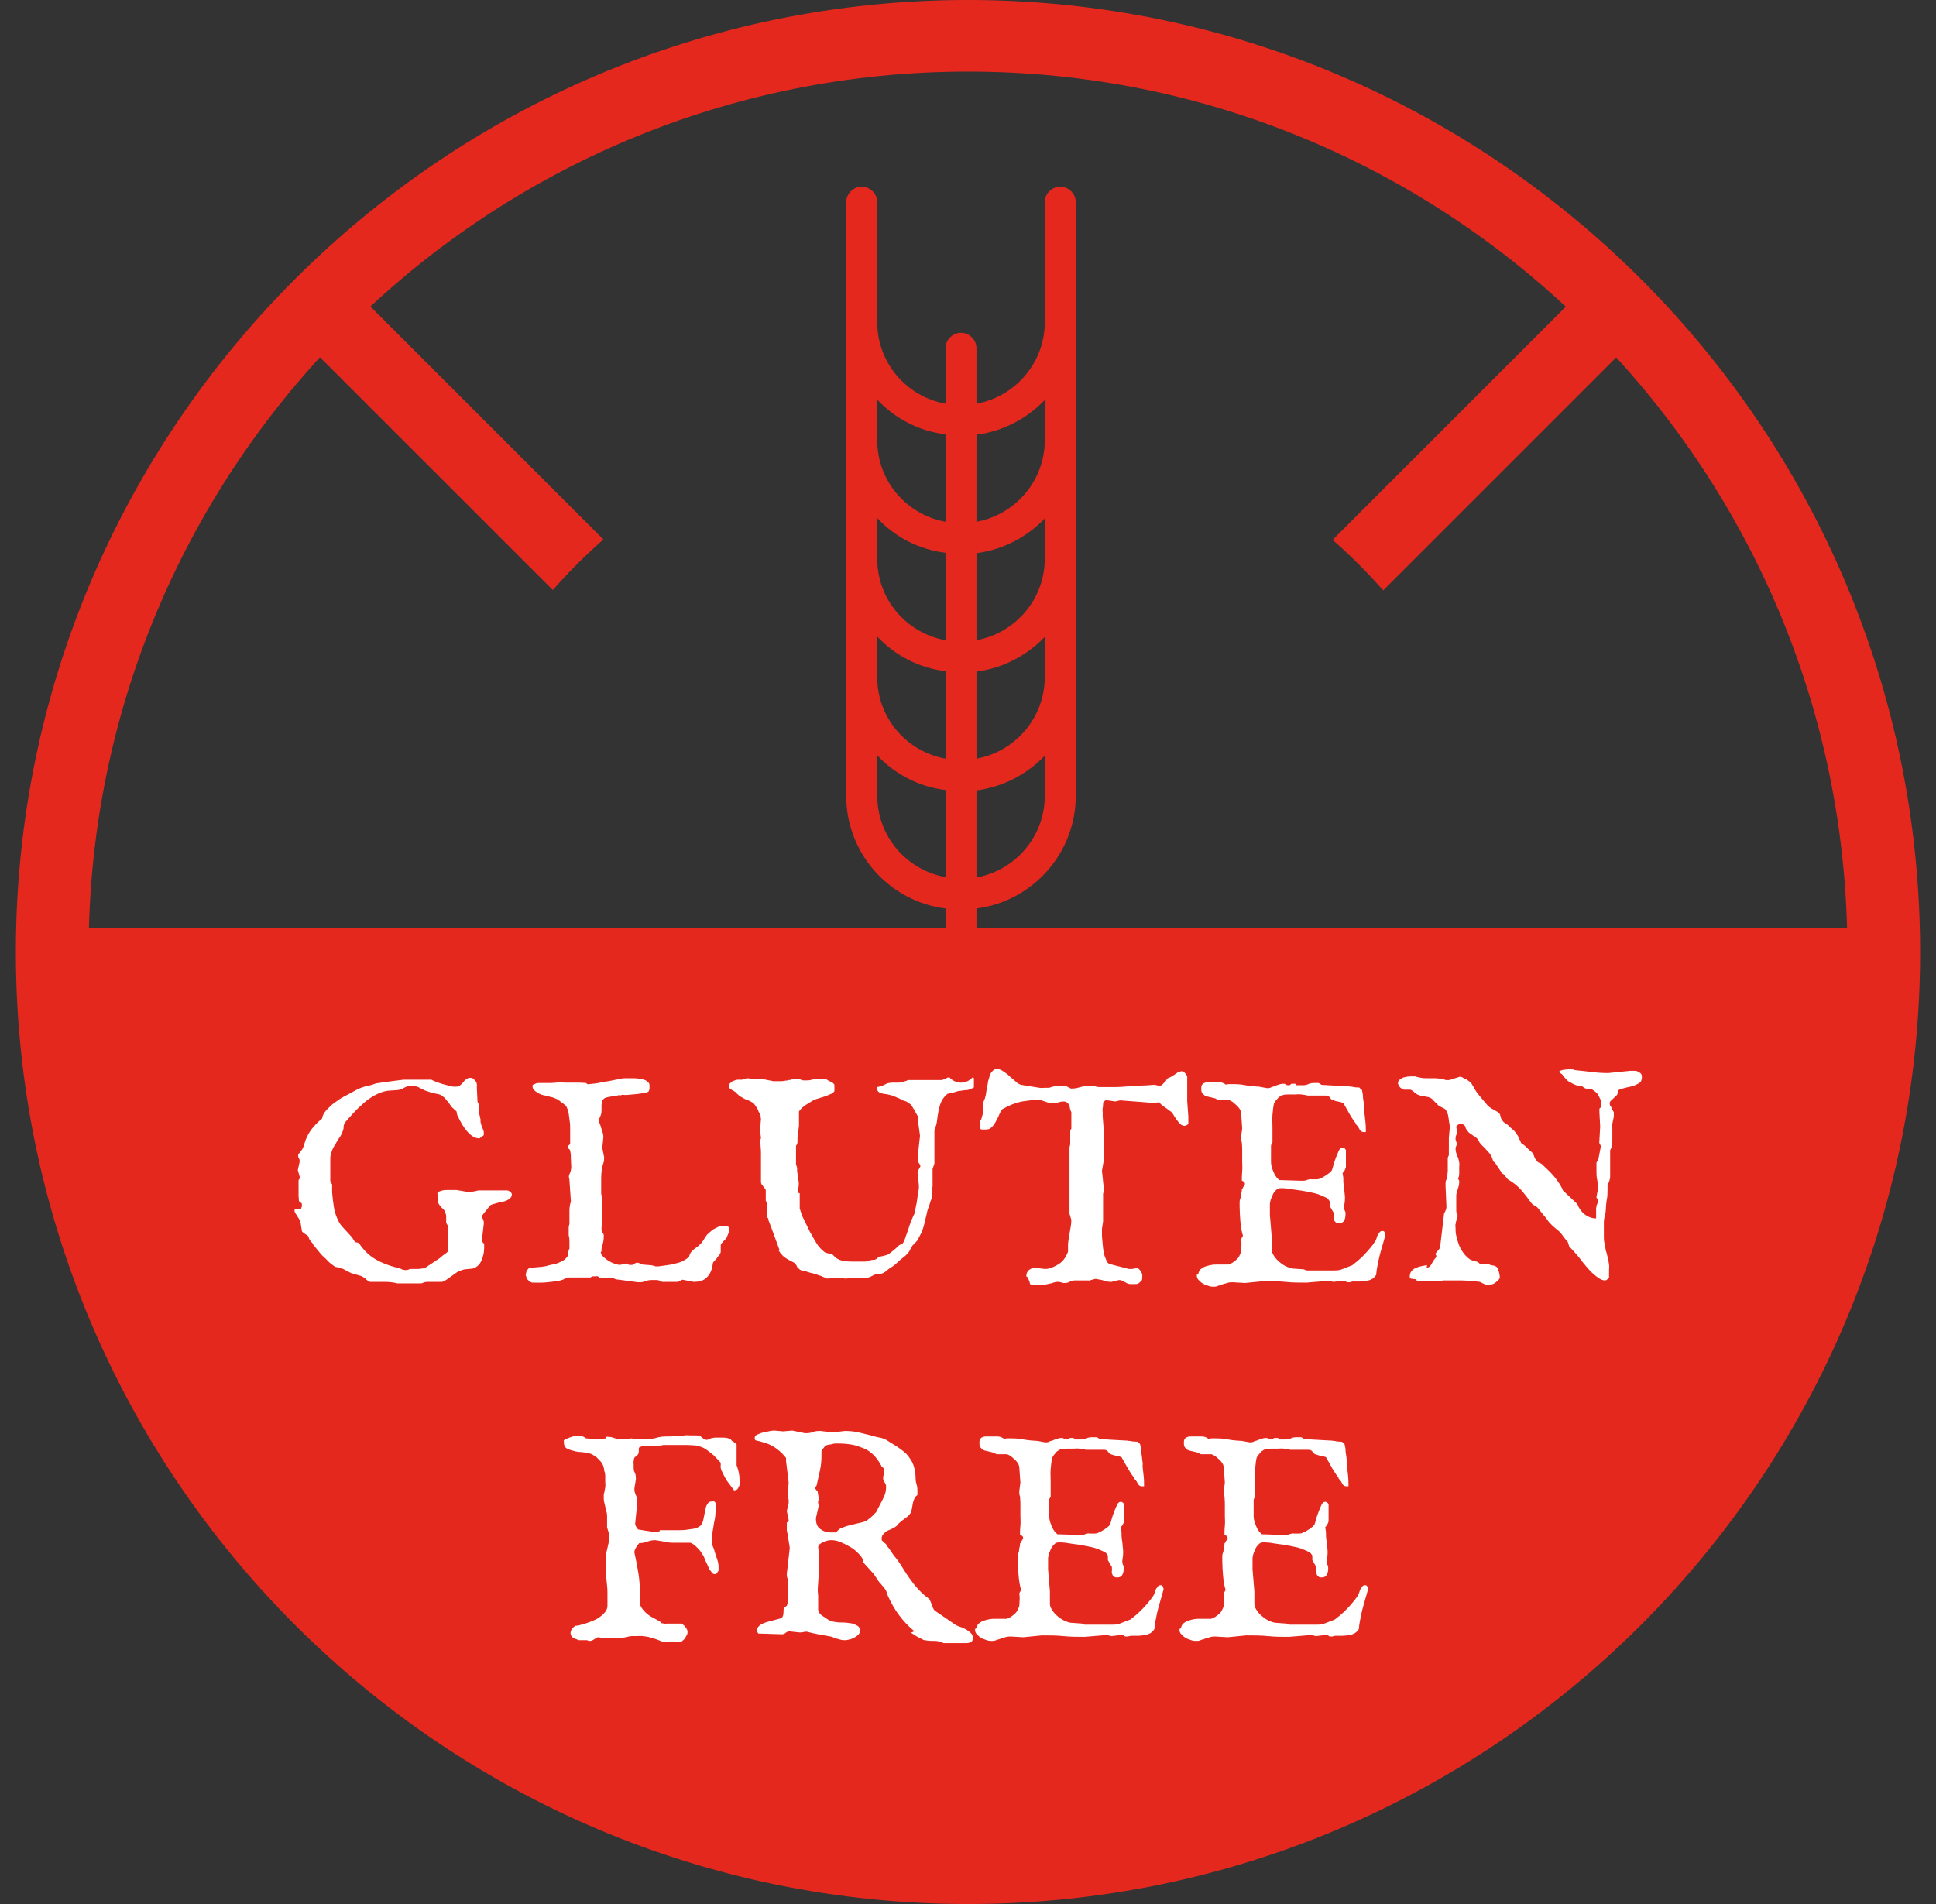 <svg width="61" height="60" viewBox="0 0 61 60" fill="none" xmlns="http://www.w3.org/2000/svg">
<rect x="0" y="0" width="61" height="60" fill="#333333" stroke="none"/>
<path d="M30.5 0C13.954 0 0.5 13.454 0.5 30C0.5 46.547 13.954 60 30.5 60C47.047 60 60.5 46.547 60.5 30C60.5 13.454 47.047 0 30.5 0ZM30.5 2.256C45.547 2.256 57.802 14.302 58.198 29.244H2.802C3.198 14.302 15.454 2.256 30.5 2.256Z" fill="#E5281E"/>
<path d="M9.488 38.105C9.488 38.105 9.488 38.058 9.5 38.047C9.512 38.035 9.512 38 9.512 37.965C9.512 37.93 9.512 37.919 9.488 37.907C9.465 37.895 9.453 37.872 9.419 37.849C9.419 37.791 9.407 37.733 9.407 37.686V37.349C9.407 37.349 9.407 37.291 9.407 37.267C9.407 37.244 9.407 37.209 9.407 37.186C9.43 37.163 9.442 37.139 9.442 37.128C9.442 37.116 9.442 37.105 9.442 37.081L9.384 36.872L9.442 36.605C9.442 36.605 9.442 36.535 9.419 36.5C9.395 36.465 9.395 36.442 9.395 36.407C9.395 36.384 9.395 36.361 9.419 36.349C9.442 36.337 9.442 36.314 9.465 36.291L9.512 36.233C9.512 36.233 9.535 36.198 9.547 36.174L9.593 36.035C9.64 35.872 9.709 35.733 9.802 35.605C9.895 35.477 10.012 35.361 10.151 35.244C10.151 35.186 10.186 35.116 10.233 35.047C10.279 34.977 10.349 34.919 10.419 34.849C10.488 34.779 10.581 34.721 10.663 34.663C10.744 34.605 10.849 34.547 10.942 34.5C11.035 34.453 11.116 34.407 11.198 34.361C11.279 34.314 11.349 34.291 11.407 34.267C11.477 34.244 11.546 34.221 11.616 34.209C11.686 34.198 11.767 34.174 11.849 34.139C11.872 34.139 11.93 34.128 12.012 34.116C12.093 34.105 12.174 34.093 12.267 34.081C12.361 34.07 12.442 34.058 12.523 34.047C12.605 34.035 12.663 34.035 12.698 34.023C12.744 34.023 12.779 34.023 12.814 34.023C12.849 34.023 12.884 34.023 12.919 34.023H13.477C13.477 34.023 13.558 34.023 13.593 34.023C13.628 34.047 13.686 34.07 13.744 34.093C13.802 34.116 13.884 34.139 13.954 34.163C14.023 34.186 14.105 34.198 14.174 34.221C14.244 34.244 14.302 34.244 14.349 34.244C14.407 34.244 14.465 34.233 14.5 34.198C14.535 34.163 14.57 34.139 14.593 34.105C14.616 34.07 14.651 34.035 14.686 34.012C14.721 33.988 14.756 33.965 14.814 33.965C14.849 33.965 14.884 33.965 14.919 34C14.954 34.035 14.965 34.047 14.988 34.07C15.012 34.093 15.012 34.128 15.023 34.163C15.035 34.198 15.023 34.221 15.023 34.244L15.046 34.721C15.046 34.721 15.07 34.767 15.081 34.791C15.093 34.814 15.081 34.826 15.081 34.837C15.081 34.895 15.081 34.93 15.093 34.942C15.093 34.965 15.093 34.988 15.093 35.035C15.093 35.081 15.105 35.116 15.116 35.163C15.128 35.209 15.128 35.244 15.139 35.267C15.151 35.291 15.139 35.314 15.139 35.314C15.139 35.361 15.151 35.407 15.163 35.442C15.174 35.477 15.186 35.512 15.198 35.535C15.209 35.558 15.221 35.605 15.233 35.628C15.244 35.651 15.244 35.698 15.244 35.756C15.244 35.756 15.244 35.779 15.221 35.791C15.198 35.802 15.198 35.814 15.174 35.826C15.151 35.837 15.139 35.849 15.128 35.861C15.116 35.872 15.093 35.872 15.093 35.872C15.023 35.872 14.954 35.849 14.884 35.802C14.814 35.756 14.756 35.698 14.698 35.628C14.639 35.558 14.593 35.488 14.546 35.407C14.5 35.326 14.465 35.267 14.442 35.198L14.407 35.139L14.384 35.023L14.233 34.884C14.233 34.884 14.209 34.861 14.198 34.837C14.186 34.814 14.163 34.791 14.151 34.767C14.139 34.744 14.116 34.721 14.093 34.698C14.07 34.674 14.058 34.651 14.046 34.639C14.012 34.593 13.965 34.558 13.919 34.523C13.872 34.488 13.802 34.477 13.744 34.465C13.686 34.453 13.616 34.442 13.558 34.419C13.5 34.395 13.442 34.384 13.384 34.361C13.337 34.337 13.302 34.314 13.267 34.302C13.233 34.291 13.209 34.267 13.174 34.256C13.139 34.244 13.116 34.233 13.07 34.221C13.023 34.209 12.988 34.221 12.93 34.221C12.861 34.221 12.791 34.244 12.733 34.279C12.674 34.314 12.605 34.337 12.535 34.349L12.209 34.372C12.07 34.395 11.942 34.442 11.814 34.512C11.686 34.581 11.57 34.663 11.465 34.756C11.361 34.849 11.244 34.953 11.151 35.058C11.058 35.163 10.954 35.267 10.872 35.372C10.849 35.407 10.826 35.453 10.826 35.512C10.826 35.57 10.814 35.616 10.791 35.663C10.767 35.733 10.733 35.802 10.686 35.861C10.639 35.919 10.605 36 10.558 36.07C10.512 36.139 10.477 36.209 10.454 36.279C10.43 36.349 10.407 36.419 10.407 36.5C10.407 36.512 10.407 36.547 10.407 36.581C10.407 36.616 10.407 36.674 10.407 36.721C10.407 36.767 10.407 36.826 10.407 36.895C10.407 36.965 10.407 37.012 10.407 37.07V37.221L10.465 37.326V37.581C10.477 37.744 10.5 37.907 10.523 38.058C10.546 38.209 10.605 38.361 10.674 38.5C10.709 38.558 10.744 38.616 10.791 38.663C10.837 38.709 10.872 38.756 10.919 38.802C10.965 38.849 11 38.895 11.046 38.942C11.093 38.988 11.128 39.047 11.163 39.105C11.174 39.128 11.198 39.151 11.233 39.151C11.267 39.151 11.302 39.174 11.326 39.198C11.465 39.407 11.639 39.57 11.837 39.686C12.035 39.802 12.256 39.884 12.488 39.942C12.546 39.953 12.605 39.965 12.639 39.988C12.674 40.012 12.733 40.023 12.779 40.023C12.802 40.023 12.837 40.023 12.861 40.012L12.919 39.988C12.919 39.988 12.965 39.988 13.012 39.988C13.058 39.988 13.093 39.988 13.139 39.988C13.186 39.988 13.233 39.988 13.279 39.977C13.326 39.965 13.361 39.977 13.372 39.965C13.372 39.965 13.395 39.953 13.43 39.93C13.465 39.907 13.512 39.872 13.57 39.837C13.628 39.802 13.686 39.756 13.744 39.721C13.802 39.686 13.872 39.639 13.919 39.593C13.965 39.547 14.023 39.523 14.058 39.488C14.093 39.453 14.116 39.442 14.128 39.43V39.291L14.105 39.023C14.105 38.965 14.105 38.895 14.105 38.849C14.105 38.802 14.105 38.744 14.105 38.709V38.616L14.058 38.535V38.302C14.058 38.302 14.035 38.209 14.012 38.163C13.988 38.116 13.954 38.093 13.93 38.07C13.907 38.047 13.872 38.012 13.849 37.977C13.826 37.942 13.802 37.907 13.802 37.872V37.733L13.779 37.605C13.779 37.605 13.802 37.558 13.837 37.547C13.872 37.535 13.907 37.523 13.954 37.512C14 37.5 14.046 37.5 14.093 37.5C14.139 37.5 14.186 37.5 14.233 37.5H14.384L14.721 37.558C14.791 37.558 14.861 37.558 14.919 37.547C14.977 37.535 15.035 37.523 15.081 37.512H15.93C15.93 37.512 15.954 37.512 15.977 37.512C16 37.512 16.023 37.523 16.047 37.535C16.07 37.547 16.093 37.558 16.105 37.581C16.116 37.605 16.128 37.616 16.128 37.639C16.128 37.698 16.093 37.756 16.035 37.791C15.977 37.826 15.907 37.861 15.826 37.872C15.744 37.884 15.674 37.907 15.593 37.93C15.512 37.953 15.465 37.965 15.442 37.988L15.174 38.326C15.174 38.326 15.198 38.384 15.221 38.43C15.244 38.477 15.244 38.512 15.244 38.558L15.186 39.058C15.186 39.058 15.186 39.139 15.221 39.163C15.256 39.186 15.256 39.209 15.256 39.244C15.256 39.314 15.256 39.384 15.244 39.465C15.233 39.547 15.209 39.616 15.186 39.686C15.163 39.756 15.116 39.826 15.07 39.872C15.023 39.919 14.954 39.965 14.884 39.977L14.639 40C14.639 40 14.546 40.023 14.488 40.047C14.43 40.07 14.372 40.105 14.314 40.151C14.256 40.198 14.198 40.233 14.151 40.267C14.105 40.302 14.058 40.337 14.012 40.361C13.977 40.384 13.942 40.395 13.895 40.395C13.849 40.395 13.826 40.395 13.791 40.395H13.628C13.57 40.395 13.512 40.395 13.454 40.395C13.395 40.395 13.349 40.419 13.279 40.442H12.523C12.395 40.407 12.244 40.395 12.105 40.395C12.035 40.395 11.965 40.395 11.895 40.395C11.826 40.395 11.756 40.395 11.686 40.395C11.651 40.395 11.628 40.395 11.605 40.372C11.581 40.349 11.57 40.349 11.546 40.326L11.5 40.279C11.5 40.279 11.465 40.256 11.442 40.244C11.442 40.244 11.407 40.221 11.372 40.209C11.337 40.198 11.302 40.186 11.256 40.174C11.209 40.163 11.174 40.151 11.139 40.139C11.105 40.128 11.081 40.128 11.081 40.128L10.791 39.977C10.791 39.977 10.744 39.977 10.698 39.953C10.651 39.93 10.628 39.93 10.605 39.93C10.558 39.93 10.512 39.884 10.43 39.826C10.349 39.767 10.291 39.686 10.209 39.616C10.128 39.547 10.058 39.453 10 39.384C9.942 39.314 9.884 39.244 9.86 39.209C9.86 39.198 9.849 39.174 9.814 39.139C9.779 39.105 9.767 39.081 9.756 39.07L9.709 38.953C9.709 38.953 9.686 38.93 9.663 38.919C9.64 38.907 9.616 38.884 9.593 38.872C9.57 38.861 9.547 38.837 9.535 38.826C9.523 38.814 9.512 38.802 9.512 38.791L9.465 38.5C9.465 38.5 9.442 38.442 9.419 38.407C9.395 38.372 9.384 38.349 9.36 38.314C9.337 38.279 9.326 38.256 9.302 38.221C9.279 38.186 9.279 38.151 9.279 38.116L9.488 38.105Z" fill="white"/>
<path d="M16.57 40.186C16.57 40.186 16.57 40.081 16.605 40.035C16.64 39.988 16.663 39.953 16.709 39.953L17.081 39.919C17.163 39.907 17.233 39.895 17.302 39.872C17.372 39.849 17.442 39.849 17.512 39.826C17.581 39.802 17.64 39.779 17.709 39.744C17.779 39.709 17.826 39.663 17.872 39.605C17.884 39.581 17.895 39.558 17.907 39.547C17.919 39.535 17.907 39.5 17.907 39.477C17.907 39.43 17.919 39.384 17.942 39.349C17.942 39.267 17.942 39.209 17.942 39.139C17.942 39.07 17.942 39.012 17.919 38.93C17.919 38.895 17.919 38.861 17.919 38.837V38.779C17.919 38.779 17.919 38.698 17.919 38.674C17.919 38.651 17.93 38.616 17.942 38.57C17.942 38.477 17.942 38.407 17.942 38.349C17.942 38.291 17.942 38.233 17.942 38.174C17.942 38.07 17.953 37.965 17.988 37.861L17.942 37.186C17.942 37.186 17.942 37.151 17.93 37.116C17.919 37.081 17.93 37.058 17.93 37.035C17.942 37 17.965 36.953 17.977 36.919C17.988 36.884 18 36.826 18 36.779C18 36.686 17.988 36.605 17.988 36.523C17.988 36.442 17.988 36.361 17.965 36.267C17.965 36.244 17.953 36.221 17.93 36.209C17.907 36.198 17.907 36.174 17.907 36.151C17.907 36.116 17.907 36.093 17.93 36.081C17.953 36.07 17.953 36.058 17.965 36.035V35.814C17.965 35.756 17.965 35.674 17.965 35.593C17.965 35.512 17.965 35.43 17.953 35.349C17.942 35.267 17.93 35.174 17.919 35.093C17.907 35.012 17.872 34.919 17.837 34.849C17.826 34.837 17.802 34.826 17.779 34.802C17.756 34.779 17.721 34.767 17.698 34.744C17.674 34.721 17.651 34.709 17.628 34.686C17.605 34.663 17.593 34.663 17.593 34.663C17.57 34.639 17.523 34.628 17.477 34.605C17.43 34.581 17.372 34.57 17.314 34.558C17.256 34.547 17.198 34.523 17.128 34.512C17.058 34.5 17.012 34.477 16.953 34.442C16.895 34.407 16.86 34.384 16.826 34.349C16.791 34.314 16.779 34.267 16.779 34.221C16.779 34.198 16.779 34.186 16.814 34.174C16.849 34.163 16.86 34.151 16.895 34.139C16.93 34.128 16.953 34.128 16.977 34.128C17 34.128 17.023 34.128 17.035 34.128C17.07 34.128 17.093 34.128 17.116 34.128H17.163C17.163 34.128 17.198 34.128 17.209 34.128C17.314 34.128 17.419 34.128 17.523 34.116C17.628 34.105 17.744 34.116 17.849 34.116C17.953 34.116 18.047 34.116 18.151 34.116C18.256 34.116 18.349 34.116 18.465 34.128C18.477 34.139 18.488 34.151 18.512 34.163C18.535 34.174 18.547 34.163 18.558 34.163C18.698 34.151 18.814 34.139 18.907 34.116C19 34.093 19.093 34.081 19.174 34.07C19.256 34.058 19.337 34.035 19.407 34.023C19.477 34.012 19.57 33.988 19.651 33.977H19.756C19.756 33.977 19.884 33.977 19.965 33.977C20.047 33.977 20.128 33.988 20.198 34C20.267 34.012 20.337 34.035 20.384 34.07C20.43 34.105 20.465 34.139 20.465 34.198C20.465 34.221 20.465 34.256 20.465 34.291C20.465 34.326 20.453 34.361 20.442 34.384C20.43 34.407 20.384 34.43 20.302 34.442C20.221 34.453 20.151 34.465 20.058 34.477C19.965 34.488 19.884 34.488 19.802 34.5C19.721 34.512 19.663 34.5 19.616 34.5C19.605 34.5 19.581 34.5 19.57 34.512C19.558 34.523 19.535 34.512 19.523 34.512C19.512 34.512 19.5 34.512 19.488 34.512L19.407 34.535C19.302 34.547 19.209 34.558 19.163 34.57C19.116 34.581 19.058 34.593 19.035 34.616C19.012 34.639 18.988 34.663 18.977 34.686C18.965 34.709 18.965 34.756 18.953 34.814C18.953 34.861 18.953 34.919 18.953 34.965C18.953 35.012 18.953 35.081 18.93 35.139L18.872 35.279C18.872 35.279 18.872 35.361 18.895 35.407C18.919 35.453 18.93 35.5 18.942 35.547C18.953 35.593 18.977 35.639 18.988 35.686C19 35.733 19.012 35.779 19.012 35.826L18.977 36.174L19.035 36.465C19.035 36.535 19.035 36.593 19.012 36.651C18.988 36.709 18.988 36.756 18.965 36.826C18.953 36.919 18.942 37.012 18.942 37.116C18.942 37.221 18.942 37.314 18.942 37.407V37.547C18.942 37.628 18.942 37.674 18.977 37.698V38.616C18.977 38.616 18.953 38.663 18.953 38.674C18.953 38.686 18.953 38.698 18.953 38.721C18.953 38.767 18.953 38.814 18.988 38.849C19.023 38.884 19.023 38.919 19.023 38.953C19.023 39.012 19.023 39.081 19 39.163C18.977 39.244 18.977 39.302 18.953 39.349C18.953 39.349 18.953 39.361 18.953 39.372V39.419C18.953 39.419 18.942 39.453 18.93 39.465C18.93 39.512 18.965 39.558 19.012 39.605C19.058 39.651 19.116 39.698 19.174 39.733C19.233 39.767 19.302 39.802 19.372 39.826C19.442 39.849 19.5 39.861 19.535 39.861L19.733 39.814C19.733 39.814 19.756 39.814 19.779 39.837C19.802 39.861 19.837 39.861 19.884 39.861C19.919 39.861 19.953 39.861 19.988 39.826C20.023 39.791 20.058 39.791 20.105 39.791L20.244 39.849L20.535 39.872L20.663 39.907H20.744C20.826 39.895 20.919 39.884 21 39.872C21.081 39.861 21.163 39.849 21.244 39.826C21.326 39.802 21.407 39.791 21.477 39.756C21.547 39.721 21.616 39.686 21.686 39.628H21.698C21.698 39.628 21.721 39.593 21.721 39.57C21.733 39.523 21.756 39.477 21.779 39.453C21.802 39.43 21.826 39.395 21.86 39.372C21.895 39.349 21.919 39.326 21.953 39.302C21.988 39.279 22.012 39.256 22.047 39.221C22.093 39.186 22.128 39.139 22.163 39.081C22.198 39.023 22.233 38.965 22.279 38.907C22.314 38.872 22.349 38.849 22.384 38.814C22.419 38.779 22.465 38.744 22.512 38.721C22.558 38.698 22.605 38.674 22.651 38.651C22.698 38.628 22.733 38.628 22.767 38.628C22.779 38.628 22.802 38.628 22.826 38.628C22.849 38.628 22.872 38.628 22.895 38.639C22.919 38.651 22.942 38.651 22.953 38.663C22.965 38.674 22.977 38.686 22.977 38.698C22.977 38.767 22.977 38.814 22.953 38.861C22.93 38.907 22.919 38.942 22.907 38.977C22.895 39.012 22.86 39.047 22.826 39.081C22.791 39.116 22.767 39.151 22.733 39.186C22.721 39.198 22.709 39.221 22.709 39.244C22.709 39.267 22.709 39.291 22.709 39.314C22.709 39.337 22.709 39.361 22.709 39.384C22.709 39.407 22.709 39.43 22.709 39.442C22.709 39.477 22.686 39.523 22.663 39.547C22.64 39.57 22.616 39.605 22.593 39.639C22.57 39.674 22.547 39.698 22.523 39.721C22.5 39.744 22.477 39.767 22.465 39.791L22.442 39.93C22.407 40.081 22.337 40.198 22.244 40.279C22.151 40.361 22.012 40.395 21.86 40.395L21.5 40.326L21.36 40.395H20.86C20.802 40.361 20.744 40.337 20.698 40.337C20.651 40.337 20.593 40.337 20.535 40.337C20.465 40.337 20.395 40.349 20.337 40.372C20.279 40.395 20.221 40.407 20.163 40.407H20.105L19.407 40.314L19.326 40.279H18.919C18.919 40.279 18.86 40.233 18.837 40.221C18.814 40.209 18.779 40.221 18.744 40.221C18.709 40.221 18.686 40.221 18.674 40.221C18.663 40.221 18.64 40.233 18.605 40.256H17.872C17.872 40.256 17.756 40.326 17.663 40.349C17.57 40.372 17.465 40.384 17.36 40.395C17.256 40.407 17.151 40.419 17.047 40.419C16.942 40.419 16.872 40.419 16.814 40.419C16.779 40.419 16.744 40.419 16.709 40.395C16.674 40.372 16.651 40.349 16.628 40.326C16.605 40.302 16.593 40.267 16.581 40.233C16.57 40.198 16.558 40.163 16.558 40.128L16.57 40.186Z" fill="white"/>
<path d="M24.558 39.384C24.5 39.221 24.442 39.07 24.384 38.907C24.326 38.744 24.267 38.593 24.209 38.442C24.209 38.442 24.209 38.43 24.209 38.419V38.395C24.209 38.395 24.174 38.372 24.174 38.361V37.919L24.128 37.837V37.5C24.128 37.5 24.105 37.453 24.093 37.442C24.081 37.43 24.058 37.407 24.047 37.384C24.035 37.361 24.012 37.349 24 37.326C23.988 37.302 23.977 37.279 23.977 37.244C23.977 37.209 23.977 37.174 23.977 37.151V36.988C23.977 36.988 23.977 36.942 23.977 36.919V36.291L23.953 35.942L23.977 35.861L23.953 35.651V35.57L23.977 35.256C23.977 35.256 23.977 35.233 23.965 35.209C23.965 35.174 23.965 35.163 23.965 35.151C23.965 35.139 23.953 35.116 23.93 35.081C23.907 35.047 23.895 35.012 23.884 34.977C23.872 34.942 23.837 34.895 23.814 34.861C23.791 34.826 23.767 34.791 23.744 34.767C23.721 34.744 23.686 34.733 23.651 34.709C23.616 34.686 23.57 34.674 23.512 34.651C23.453 34.628 23.407 34.593 23.36 34.57C23.314 34.547 23.256 34.5 23.209 34.453C23.186 34.419 23.151 34.395 23.128 34.384C23.105 34.372 23.07 34.349 23.047 34.337C23.023 34.326 23 34.302 22.988 34.291C22.977 34.279 22.965 34.256 22.965 34.233C22.965 34.186 22.977 34.151 23.012 34.128C23.047 34.105 23.07 34.07 23.116 34.058C23.163 34.047 23.198 34.023 23.256 34.023C23.314 34.023 23.349 34.023 23.384 34.023L23.535 33.977L23.767 34H23.849C23.942 34 24.035 34 24.128 34.023C24.221 34.047 24.291 34.047 24.349 34.07H24.605C24.605 34.07 24.674 34.07 24.721 34.058C24.767 34.047 24.802 34.058 24.849 34.035C24.895 34.035 24.93 34.023 24.965 34.012C25 34 25.035 34 25.07 34C25.128 34 25.186 34 25.233 34.023C25.279 34.047 25.326 34.047 25.36 34.047C25.442 34.047 25.512 34.047 25.581 34.023C25.651 34 25.733 34 25.814 34H26.023C26.023 34 26.07 34.035 26.093 34.047C26.116 34.058 26.151 34.081 26.186 34.093C26.221 34.105 26.244 34.128 26.256 34.139C26.267 34.151 26.291 34.174 26.291 34.186V34.384C26.291 34.384 26.256 34.442 26.198 34.465C26.14 34.488 26.07 34.523 26 34.547C25.93 34.57 25.849 34.593 25.779 34.616C25.709 34.639 25.663 34.651 25.64 34.663C25.57 34.709 25.488 34.756 25.395 34.814C25.302 34.872 25.233 34.942 25.174 35.023V35.477L25.128 35.837C25.128 35.837 25.128 35.861 25.128 35.884C25.128 35.907 25.128 35.93 25.128 35.965C25.128 36.023 25.116 36.07 25.081 36.105V36.686L25.116 36.802C25.116 36.802 25.116 36.837 25.116 36.884C25.116 36.93 25.128 36.977 25.14 37.047C25.151 37.116 25.151 37.174 25.163 37.233C25.174 37.291 25.163 37.349 25.163 37.395C25.163 37.407 25.151 37.43 25.14 37.442C25.128 37.453 25.14 37.488 25.14 37.535C25.14 37.547 25.14 37.558 25.14 37.57C25.14 37.581 25.163 37.593 25.198 37.605V37.977C25.198 37.977 25.198 38.035 25.198 38.081L25.267 38.302L25.523 38.826C25.558 38.884 25.593 38.942 25.628 39.012C25.663 39.081 25.698 39.128 25.733 39.186C25.767 39.244 25.814 39.302 25.86 39.349C25.907 39.395 25.953 39.442 26.012 39.477L26.221 39.523L26.337 39.639C26.43 39.698 26.523 39.733 26.628 39.744C26.733 39.756 26.849 39.756 26.953 39.756H27.105C27.105 39.756 27.186 39.756 27.233 39.756C27.279 39.756 27.314 39.756 27.36 39.733C27.407 39.709 27.465 39.709 27.535 39.698C27.558 39.698 27.57 39.698 27.593 39.686C27.616 39.674 27.628 39.663 27.64 39.651C27.651 39.639 27.674 39.628 27.686 39.616C27.698 39.605 27.721 39.593 27.756 39.593C27.837 39.581 27.895 39.558 27.942 39.547C27.988 39.535 28.023 39.5 28.058 39.477C28.093 39.453 28.128 39.419 28.174 39.384C28.221 39.349 28.267 39.302 28.326 39.244L28.442 39.186C28.442 39.186 28.453 39.163 28.477 39.128C28.5 39.093 28.512 39.035 28.535 38.977C28.558 38.919 28.581 38.849 28.605 38.779C28.628 38.709 28.651 38.639 28.674 38.57C28.698 38.5 28.721 38.442 28.744 38.395C28.767 38.349 28.779 38.302 28.791 38.291C28.814 38.256 28.826 38.198 28.837 38.128C28.849 38.058 28.872 37.977 28.884 37.895C28.895 37.814 28.907 37.733 28.919 37.651C28.93 37.57 28.942 37.5 28.953 37.442C28.953 37.384 28.953 37.326 28.942 37.244C28.93 37.163 28.93 37.093 28.93 37.035L28.907 36.93L29 36.756C29 36.756 29 36.721 28.977 36.686C28.953 36.651 28.942 36.628 28.93 36.616V36.314L28.988 35.791L28.93 35.361C28.93 35.361 28.93 35.326 28.93 35.302C28.93 35.279 28.93 35.244 28.93 35.198C28.93 35.186 28.907 35.163 28.884 35.116C28.86 35.07 28.837 35.035 28.814 34.988L28.709 34.814L28.663 34.779C28.663 34.779 28.616 34.756 28.593 34.733C28.57 34.709 28.547 34.709 28.523 34.698C28.5 34.686 28.488 34.686 28.477 34.686C28.453 34.674 28.419 34.663 28.384 34.639C28.349 34.616 28.314 34.605 28.279 34.593C28.244 34.581 28.209 34.558 28.174 34.547C28.14 34.535 28.105 34.523 28.081 34.512C28.058 34.512 28.023 34.5 27.977 34.488C27.93 34.477 27.884 34.477 27.826 34.465C27.767 34.453 27.733 34.442 27.698 34.419C27.663 34.395 27.64 34.361 27.64 34.326V34.256L27.791 34.221L27.953 34.139C27.953 34.139 28.058 34.116 28.116 34.116C28.174 34.116 28.233 34.116 28.291 34.116C28.349 34.116 28.407 34.116 28.453 34.093C28.5 34.07 28.558 34.07 28.605 34.035H28.802C28.907 34.035 29.012 34.035 29.105 34.035C29.198 34.035 29.302 34.035 29.43 34.035H29.686C29.802 33.977 29.919 33.93 30.047 33.907C30.174 33.884 30.302 33.861 30.442 33.861C30.453 33.861 30.477 33.861 30.5 33.861C30.523 33.861 30.547 33.872 30.581 33.884C30.616 33.895 30.628 33.907 30.651 33.93C30.674 33.953 30.686 33.977 30.686 34V34.267L30.64 34.291C30.64 34.291 30.523 34.349 30.465 34.349C30.407 34.349 30.337 34.361 30.279 34.372C30.209 34.372 30.14 34.395 30.07 34.419C30 34.442 29.93 34.453 29.86 34.465C29.767 34.535 29.709 34.616 29.663 34.709C29.616 34.802 29.593 34.907 29.57 35.012C29.547 35.116 29.535 35.221 29.523 35.326C29.512 35.43 29.477 35.523 29.442 35.605V36.663L29.384 36.837V37.395C29.384 37.395 29.36 37.442 29.36 37.465C29.36 37.488 29.36 37.523 29.36 37.558C29.36 37.593 29.36 37.628 29.36 37.639C29.36 37.651 29.36 37.698 29.36 37.744L29.302 37.907C29.291 37.965 29.267 38.023 29.244 38.081C29.221 38.139 29.209 38.198 29.198 38.256L29.105 38.639C29.081 38.721 29.058 38.791 29.023 38.861C28.988 38.93 28.953 39 28.919 39.058C28.907 39.093 28.884 39.116 28.86 39.139C28.837 39.163 28.814 39.186 28.791 39.209C28.767 39.233 28.744 39.256 28.733 39.279C28.721 39.302 28.698 39.337 28.686 39.361C28.651 39.453 28.57 39.547 28.442 39.639C28.384 39.686 28.314 39.744 28.256 39.802C28.198 39.861 28.128 39.907 28.058 39.953C28.035 39.965 28.012 39.977 27.988 40L27.919 40.058C27.919 40.058 27.872 40.093 27.849 40.105C27.826 40.116 27.802 40.128 27.767 40.139H27.616L27.407 40.244C27.407 40.244 27.326 40.267 27.279 40.267C27.233 40.267 27.186 40.267 27.14 40.267H26.942L26.64 40.291L26.407 40.267L26.058 40.291C26.058 40.291 26.047 40.279 26.012 40.267C25.977 40.256 25.953 40.244 25.919 40.233C25.884 40.209 25.837 40.198 25.791 40.186L25.663 40.139L25.523 40.105C25.442 40.081 25.384 40.058 25.314 40.047C25.244 40.035 25.221 40.023 25.209 40.012C25.186 40 25.174 39.977 25.151 39.965C25.128 39.953 25.116 39.919 25.105 39.895C25.093 39.872 25.081 39.849 25.058 39.826C25.035 39.802 25.023 39.791 25 39.779C24.907 39.733 24.814 39.686 24.733 39.628C24.651 39.57 24.581 39.488 24.523 39.384H24.558Z" fill="white"/>
<path d="M32.337 40.221C32.337 40.139 32.361 40.07 32.419 40.023C32.477 39.977 32.535 39.953 32.616 39.953L32.919 39.988C33 39.988 33.07 39.977 33.151 39.942C33.233 39.907 33.302 39.872 33.372 39.826C33.442 39.779 33.5 39.721 33.547 39.651C33.593 39.581 33.628 39.512 33.651 39.442V39.198C33.663 39.07 33.686 38.942 33.709 38.814C33.733 38.686 33.756 38.57 33.756 38.442L33.698 38.244V37.198C33.698 37.198 33.698 37.128 33.698 37.093C33.698 37.058 33.698 37.023 33.698 36.977V36.151C33.698 36.151 33.721 36.081 33.721 36.035C33.721 35.988 33.721 35.942 33.721 35.884C33.721 35.826 33.721 35.779 33.721 35.733C33.721 35.686 33.721 35.651 33.721 35.616L33.756 35.57V35.047C33.756 35.047 33.709 34.953 33.709 34.907C33.709 34.861 33.686 34.826 33.674 34.802C33.663 34.779 33.639 34.756 33.605 34.733C33.57 34.709 33.535 34.709 33.465 34.709L33.221 34.767C33.139 34.767 33.07 34.756 32.988 34.733C32.907 34.709 32.826 34.674 32.744 34.651C32.593 34.651 32.477 34.674 32.372 34.686C32.267 34.698 32.186 34.709 32.105 34.733C32.023 34.756 31.942 34.779 31.86 34.814C31.779 34.849 31.686 34.895 31.581 34.953C31.547 35 31.5 35.07 31.477 35.139C31.453 35.209 31.407 35.279 31.372 35.349C31.337 35.419 31.291 35.477 31.244 35.523C31.198 35.57 31.14 35.593 31.07 35.593H31.012C31.012 35.593 30.965 35.593 30.942 35.593C30.919 35.593 30.907 35.593 30.895 35.57C30.884 35.547 30.872 35.547 30.872 35.535C30.872 35.488 30.872 35.442 30.872 35.395C30.872 35.349 30.884 35.326 30.907 35.291C30.93 35.256 30.93 35.221 30.942 35.186C30.953 35.151 30.965 35.116 30.965 35.07V34.779L31.035 34.605C31.035 34.605 31.047 34.547 31.058 34.512C31.07 34.477 31.07 34.419 31.081 34.372C31.093 34.326 31.093 34.279 31.105 34.233C31.116 34.186 31.128 34.139 31.128 34.116C31.128 34.07 31.151 34.023 31.163 33.977C31.174 33.93 31.186 33.884 31.209 33.837C31.233 33.791 31.256 33.767 31.291 33.733C31.326 33.698 31.36 33.686 31.419 33.686C31.477 33.686 31.535 33.709 31.605 33.756C31.674 33.802 31.744 33.849 31.802 33.907C31.86 33.965 31.942 34.023 32 34.081C32.058 34.139 32.128 34.174 32.174 34.186C32.198 34.186 32.244 34.198 32.314 34.209C32.384 34.221 32.453 34.233 32.535 34.244C32.616 34.256 32.686 34.267 32.756 34.279C32.826 34.291 32.872 34.279 32.895 34.279C32.942 34.279 32.977 34.279 33.023 34.279C33.07 34.279 33.093 34.267 33.128 34.256C33.163 34.244 33.198 34.233 33.233 34.233C33.267 34.233 33.314 34.233 33.372 34.233H33.488C33.558 34.233 33.593 34.233 33.605 34.233C33.616 34.233 33.639 34.256 33.674 34.267C33.709 34.279 33.733 34.302 33.733 34.302H33.756C33.756 34.302 33.861 34.302 33.907 34.291C33.953 34.279 34 34.267 34.047 34.256C34.093 34.244 34.139 34.233 34.186 34.221C34.233 34.209 34.291 34.209 34.337 34.209C34.395 34.209 34.465 34.209 34.512 34.233C34.558 34.256 34.616 34.256 34.663 34.256H34.802C34.93 34.256 35.047 34.256 35.163 34.256C35.279 34.256 35.407 34.244 35.535 34.233C35.663 34.221 35.791 34.209 35.919 34.209C36.047 34.209 36.186 34.198 36.337 34.186C36.384 34.186 36.419 34.186 36.442 34.198C36.465 34.209 36.5 34.209 36.535 34.209C36.57 34.209 36.605 34.209 36.628 34.174C36.651 34.139 36.674 34.128 36.698 34.105C36.721 34.081 36.744 34.058 36.756 34.023C36.767 33.988 36.802 33.977 36.826 33.965C36.861 33.953 36.907 33.93 36.942 33.907C36.977 33.884 37.012 33.861 37.047 33.837C37.081 33.814 37.105 33.791 37.139 33.779C37.174 33.767 37.209 33.756 37.244 33.756C37.279 33.756 37.302 33.779 37.337 33.814C37.372 33.849 37.384 33.884 37.407 33.907V33.93C37.407 33.93 37.407 33.977 37.407 34V34.639C37.407 34.639 37.407 34.686 37.407 34.698L37.442 35.186V35.233C37.442 35.233 37.442 35.279 37.442 35.302C37.442 35.326 37.442 35.349 37.442 35.372V35.419C37.442 35.419 37.384 35.477 37.326 35.477C37.267 35.477 37.221 35.453 37.186 35.419C37.151 35.384 37.105 35.326 37.07 35.279C37.035 35.233 37 35.174 36.965 35.116C36.93 35.058 36.895 35.023 36.849 35C36.791 34.953 36.733 34.907 36.674 34.872C36.616 34.837 36.57 34.791 36.523 34.733L36.361 34.756L35.291 34.674L35.139 34.709L34.907 34.674H34.826L34.756 34.744V34.791C34.756 34.791 34.756 34.861 34.744 34.919C34.733 34.977 34.744 35.012 34.744 35.058C34.744 35.105 34.744 35.151 34.744 35.174L34.779 35.651V36.558L34.721 36.895L34.779 37.453C34.779 37.453 34.779 37.512 34.779 37.535C34.779 37.558 34.767 37.581 34.756 37.616C34.756 37.651 34.756 37.709 34.756 37.791C34.756 37.872 34.756 37.965 34.756 38.07C34.756 38.163 34.756 38.256 34.756 38.326C34.756 38.395 34.756 38.453 34.756 38.488L34.721 38.721C34.721 38.721 34.721 38.814 34.721 38.872C34.721 38.93 34.721 39.012 34.733 39.093C34.744 39.174 34.744 39.256 34.756 39.337C34.767 39.419 34.779 39.5 34.802 39.57C34.826 39.639 34.849 39.698 34.872 39.744C34.895 39.791 34.93 39.826 34.977 39.837L35.57 39.988H35.674L35.802 39.965C35.802 39.965 35.872 39.965 35.895 40C35.919 40.035 35.942 40.047 35.953 40.07C35.965 40.093 35.977 40.128 35.988 40.163C36 40.198 35.988 40.221 35.988 40.256C35.988 40.302 35.988 40.349 35.953 40.372C35.919 40.395 35.907 40.419 35.872 40.442C35.837 40.465 35.802 40.465 35.756 40.465C35.709 40.465 35.674 40.465 35.639 40.465C35.605 40.465 35.581 40.465 35.547 40.453C35.512 40.442 35.488 40.43 35.453 40.407C35.43 40.395 35.395 40.384 35.361 40.361C35.326 40.337 35.291 40.337 35.256 40.337L35.023 40.395C34.965 40.395 34.895 40.395 34.802 40.361C34.709 40.326 34.628 40.326 34.547 40.302H34.5C34.5 40.302 34.453 40.314 34.419 40.326C34.384 40.337 34.361 40.337 34.337 40.349C34.314 40.361 34.291 40.349 34.291 40.349H33.884C33.814 40.349 33.756 40.361 33.698 40.395C33.639 40.43 33.581 40.43 33.512 40.43C33.488 40.43 33.465 40.419 33.419 40.407C33.372 40.395 33.361 40.395 33.349 40.395C33.302 40.395 33.267 40.395 33.233 40.407L33.116 40.442C33.116 40.442 33 40.465 32.953 40.477C32.907 40.488 32.837 40.5 32.779 40.5H32.709C32.709 40.5 32.628 40.5 32.593 40.5C32.558 40.5 32.512 40.488 32.453 40.465C32.453 40.465 32.453 40.43 32.43 40.372C32.407 40.314 32.395 40.279 32.372 40.244L32.337 40.221Z" fill="white"/>
<path d="M37.756 40.139C37.756 40.139 37.779 40.035 37.826 40C37.872 39.965 37.919 39.93 37.988 39.907C38.058 39.884 38.116 39.872 38.174 39.861C38.233 39.849 38.291 39.849 38.337 39.849H38.709C38.709 39.849 38.767 39.826 38.814 39.802C38.861 39.779 38.895 39.744 38.942 39.709C38.988 39.674 39.023 39.628 39.047 39.581C39.07 39.535 39.093 39.488 39.105 39.442C39.105 39.384 39.116 39.314 39.116 39.233C39.116 39.174 39.116 39.116 39.105 39.047L39.163 38.942C39.116 38.791 39.093 38.628 39.081 38.477C39.07 38.326 39.058 38.174 39.058 38.023C39.058 37.988 39.058 37.953 39.058 37.907C39.058 37.861 39.058 37.814 39.081 37.767C39.105 37.721 39.093 37.674 39.105 37.628C39.116 37.581 39.128 37.547 39.128 37.512V37.477C39.128 37.477 39.163 37.442 39.163 37.43C39.163 37.407 39.186 37.384 39.198 37.372C39.198 37.361 39.209 37.337 39.221 37.326C39.233 37.314 39.221 37.291 39.221 37.291C39.221 37.267 39.209 37.244 39.186 37.233C39.163 37.221 39.139 37.209 39.128 37.209C39.128 37.105 39.128 37.012 39.139 36.907C39.151 36.802 39.139 36.709 39.139 36.605C39.139 36.5 39.139 36.407 39.139 36.302C39.139 36.198 39.139 36.105 39.128 36C39.116 35.953 39.105 35.93 39.105 35.907C39.105 35.884 39.105 35.861 39.105 35.826L39.139 35.558L39.105 35.07C39.105 35.07 39.093 34.988 39.058 34.942C39.023 34.895 38.988 34.849 38.942 34.814C38.895 34.779 38.861 34.733 38.814 34.709C38.767 34.686 38.733 34.663 38.709 34.663H38.384L38.349 34.639H38.326C38.326 34.639 38.314 34.616 38.302 34.616C38.256 34.605 38.209 34.593 38.163 34.581C38.116 34.57 38.058 34.558 38.012 34.547C37.965 34.535 37.93 34.5 37.895 34.465C37.861 34.43 37.849 34.384 37.849 34.314C37.849 34.256 37.849 34.221 37.872 34.186C37.895 34.151 37.907 34.139 37.942 34.128C37.977 34.116 38 34.105 38.047 34.105C38.093 34.105 38.139 34.105 38.186 34.105C38.267 34.105 38.349 34.105 38.419 34.105C38.488 34.105 38.558 34.128 38.616 34.174H38.663C38.663 34.174 38.686 34.163 38.709 34.163H38.791C38.93 34.163 39.081 34.163 39.244 34.198C39.407 34.233 39.547 34.233 39.674 34.244L39.93 34.291C39.93 34.291 40.012 34.291 40.047 34.267C40.081 34.244 40.128 34.244 40.174 34.221C40.221 34.198 40.267 34.186 40.302 34.174C40.337 34.163 40.384 34.151 40.43 34.151C40.465 34.151 40.488 34.151 40.512 34.174C40.535 34.198 40.57 34.198 40.616 34.198C40.628 34.198 40.651 34.198 40.663 34.174C40.674 34.151 40.698 34.151 40.733 34.151C40.767 34.151 40.791 34.151 40.802 34.151C40.814 34.151 40.837 34.163 40.849 34.198H41.023C41.081 34.198 41.151 34.198 41.221 34.163C41.291 34.128 41.361 34.128 41.43 34.128C41.477 34.128 41.512 34.128 41.535 34.128C41.558 34.128 41.593 34.151 41.639 34.186L42.453 34.233C42.453 34.233 42.535 34.233 42.558 34.244C42.593 34.244 42.616 34.244 42.651 34.256C42.686 34.267 42.709 34.256 42.733 34.267C42.744 34.267 42.767 34.267 42.791 34.267C42.814 34.267 42.837 34.267 42.849 34.291C42.861 34.314 42.884 34.314 42.895 34.326C42.907 34.337 42.919 34.361 42.919 34.384C42.919 34.407 42.942 34.453 42.942 34.523C42.942 34.593 42.953 34.651 42.965 34.721C42.977 34.791 42.977 34.861 42.988 34.919C43 34.977 42.988 35.023 42.988 35.047C43 35.151 43.012 35.256 43.023 35.361C43.035 35.465 43.035 35.57 43.035 35.674H42.965C42.895 35.674 42.849 35.628 42.802 35.523C42.779 35.488 42.756 35.465 42.744 35.453C42.733 35.442 42.721 35.43 42.721 35.407C42.674 35.349 42.639 35.291 42.593 35.221C42.547 35.151 42.512 35.093 42.477 35.023C42.442 34.953 42.407 34.907 42.384 34.861C42.361 34.814 42.337 34.779 42.326 34.756C42.291 34.744 42.256 34.733 42.209 34.721C42.163 34.709 42.128 34.709 42.093 34.698C42.058 34.686 42.023 34.674 41.988 34.663C41.953 34.651 41.93 34.628 41.907 34.593C41.884 34.547 41.837 34.523 41.767 34.523C41.744 34.523 41.721 34.523 41.721 34.523C41.709 34.523 41.686 34.523 41.663 34.523C41.639 34.523 41.616 34.523 41.593 34.523C41.547 34.523 41.488 34.523 41.442 34.523C41.395 34.523 41.349 34.523 41.314 34.523C41.291 34.523 41.279 34.523 41.267 34.523C41.256 34.523 41.256 34.523 41.233 34.523H41.198C41.128 34.5 41.07 34.5 41 34.488C40.93 34.477 40.872 34.488 40.802 34.488C40.733 34.488 40.674 34.488 40.605 34.488C40.535 34.488 40.477 34.488 40.407 34.512C40.384 34.512 40.361 34.535 40.337 34.547C40.314 34.558 40.279 34.581 40.256 34.616C40.233 34.651 40.209 34.663 40.186 34.698C40.163 34.733 40.151 34.756 40.139 34.779C40.116 34.884 40.105 35 40.093 35.128C40.081 35.256 40.093 35.384 40.093 35.523V36C40.093 36 40.047 36.07 40.047 36.105C40.047 36.139 40.047 36.186 40.047 36.233V36.395C40.047 36.465 40.047 36.535 40.047 36.605C40.047 36.674 40.058 36.744 40.081 36.814C40.105 36.884 40.128 36.942 40.163 37.012C40.198 37.081 40.244 37.128 40.302 37.186L41.035 37.209C41.035 37.209 41.151 37.209 41.198 37.174C41.209 37.174 41.233 37.174 41.256 37.163C41.279 37.151 41.302 37.163 41.314 37.163H41.488C41.488 37.163 41.581 37.163 41.628 37.116C41.651 37.116 41.674 37.105 41.709 37.081C41.744 37.058 41.767 37.047 41.802 37.023C41.837 37 41.861 36.977 41.895 36.953C41.93 36.93 41.942 36.907 41.953 36.895C41.977 36.861 41.988 36.802 42.012 36.721C42.035 36.639 42.058 36.558 42.093 36.477C42.128 36.395 42.151 36.326 42.186 36.256C42.221 36.186 42.256 36.163 42.302 36.163C42.337 36.163 42.384 36.186 42.407 36.244V36.663C42.407 36.663 42.407 36.733 42.407 36.767C42.407 36.802 42.384 36.837 42.361 36.895L42.302 36.965L42.326 37.116C42.326 37.116 42.326 37.163 42.326 37.221C42.326 37.279 42.337 37.349 42.349 37.43C42.361 37.512 42.361 37.581 42.372 37.663C42.384 37.744 42.372 37.814 42.372 37.861L42.349 38.023C42.349 38.023 42.349 38.116 42.372 38.151C42.395 38.186 42.395 38.221 42.395 38.256C42.395 38.337 42.384 38.407 42.349 38.465C42.314 38.523 42.267 38.547 42.186 38.547C42.151 38.547 42.116 38.547 42.093 38.523C42.07 38.5 42.058 38.488 42.047 38.477C42.035 38.465 42.035 38.43 42.023 38.407C42.012 38.384 42.023 38.361 42.023 38.326V38.267C42.023 38.267 42.023 38.233 42.023 38.221L41.895 38V37.861C41.895 37.861 41.861 37.779 41.791 37.744C41.721 37.709 41.639 37.674 41.547 37.639C41.453 37.605 41.337 37.581 41.221 37.558C41.105 37.535 40.988 37.512 40.872 37.5C40.756 37.488 40.651 37.465 40.558 37.453C40.465 37.442 40.395 37.442 40.361 37.442C40.302 37.442 40.256 37.453 40.221 37.488C40.186 37.523 40.139 37.57 40.116 37.616C40.093 37.663 40.07 37.721 40.047 37.779C40.023 37.837 40.023 37.884 40.012 37.93V38.291L40.07 38.988V39.384C40.07 39.453 40.105 39.523 40.151 39.593C40.198 39.663 40.256 39.721 40.326 39.779C40.395 39.837 40.465 39.884 40.547 39.919C40.628 39.953 40.698 39.977 40.756 39.977L41.081 40L41.163 40.035H41.651C41.709 40.035 41.767 40.035 41.837 40.035C41.907 40.035 41.965 40.035 42.023 40.035C42.081 40.035 42.163 40.035 42.244 40.012L42.605 39.872C42.605 39.872 42.709 39.791 42.779 39.733C42.849 39.674 42.919 39.605 42.988 39.535C43.058 39.465 43.116 39.395 43.174 39.326C43.233 39.256 43.279 39.198 43.302 39.151C43.314 39.151 43.337 39.116 43.349 39.081C43.361 39.047 43.384 39 43.395 38.953C43.407 38.907 43.442 38.872 43.465 38.837C43.488 38.802 43.523 38.791 43.558 38.791C43.593 38.791 43.616 38.802 43.628 38.837C43.639 38.872 43.651 38.895 43.651 38.919L43.57 39.209C43.523 39.372 43.477 39.523 43.442 39.686C43.407 39.849 43.372 40.012 43.361 40.174C43.302 40.267 43.221 40.326 43.116 40.349C43.012 40.372 42.919 40.384 42.814 40.384H42.709C42.709 40.384 42.651 40.384 42.616 40.384L42.523 40.407C42.523 40.407 42.465 40.407 42.453 40.407C42.442 40.407 42.419 40.395 42.407 40.384L42.361 40.361C42.361 40.361 42.326 40.361 42.302 40.361L42.012 40.395L41.861 40.361L41.163 40.419C40.942 40.419 40.721 40.419 40.5 40.395C40.279 40.372 40.047 40.372 39.814 40.372L39.233 40.43L38.826 40.407C38.826 40.407 38.721 40.407 38.663 40.43C38.605 40.453 38.558 40.453 38.512 40.477C38.465 40.5 38.419 40.5 38.372 40.523C38.326 40.547 38.279 40.547 38.244 40.547C38.198 40.547 38.139 40.547 38.081 40.523C38.023 40.5 37.965 40.488 37.907 40.453C37.849 40.419 37.814 40.384 37.767 40.337C37.721 40.291 37.709 40.244 37.709 40.174L37.756 40.139Z" fill="white"/>
<path d="M44.953 39.953L45.023 39.93C45.023 39.93 45.07 39.895 45.081 39.872C45.093 39.849 45.116 39.814 45.128 39.791C45.139 39.767 45.163 39.733 45.186 39.698C45.209 39.663 45.233 39.639 45.256 39.616C45.256 39.581 45.256 39.558 45.244 39.547C45.233 39.535 45.233 39.512 45.233 39.5L45.372 39.326L45.5 38.244C45.5 38.244 45.558 38.139 45.57 38.081C45.581 38.023 45.57 37.977 45.57 37.919L45.547 37.384C45.547 37.384 45.547 37.302 45.547 37.267C45.547 37.233 45.558 37.198 45.581 37.151C45.593 37.128 45.605 37.093 45.605 37.047C45.605 37 45.605 36.965 45.616 36.93V36.512C45.616 36.512 45.616 36.477 45.628 36.453C45.639 36.43 45.639 36.419 45.651 36.407V35.861L45.674 35.593C45.674 35.593 45.674 35.57 45.686 35.547V35.5C45.663 35.407 45.651 35.302 45.639 35.209C45.628 35.116 45.593 35.023 45.535 34.953C45.535 34.953 45.535 34.953 45.523 34.942L45.337 34.849L45.105 34.616C45.105 34.616 45.047 34.581 45 34.57C44.953 34.558 44.919 34.558 44.872 34.547C44.826 34.535 44.779 34.547 44.744 34.523C44.709 34.5 44.663 34.5 44.639 34.477L44.488 34.361C44.488 34.361 44.453 34.337 44.43 34.337C44.407 34.337 44.384 34.337 44.349 34.337H44.233C44.233 34.337 44.151 34.302 44.116 34.267C44.081 34.233 44.058 34.186 44.047 34.139C44.047 34.081 44.07 34.047 44.116 34.012C44.163 33.977 44.209 33.953 44.267 33.942C44.326 33.93 44.384 33.919 44.453 33.919C44.523 33.919 44.558 33.919 44.593 33.919C44.651 33.942 44.721 33.953 44.779 33.965C44.837 33.977 44.895 33.977 44.965 33.977C45.035 33.977 45.093 33.977 45.151 33.977C45.209 33.977 45.279 33.977 45.349 33.988C45.349 33.988 45.361 33.988 45.395 33.988C45.43 33.988 45.442 34 45.477 34.012C45.512 34.023 45.535 34.023 45.558 34.035C45.581 34.047 45.605 34.035 45.605 34.035H45.663L46 33.93C46 33.93 46.047 33.93 46.081 33.953C46.116 33.977 46.139 33.988 46.174 34C46.209 34.012 46.233 34.035 46.267 34.058C46.302 34.081 46.314 34.093 46.337 34.105L46.361 34.139C46.361 34.139 46.43 34.256 46.477 34.337C46.523 34.419 46.581 34.488 46.639 34.558C46.698 34.628 46.756 34.698 46.814 34.767C46.872 34.837 46.919 34.884 46.977 34.919L47.198 35.047C47.198 35.047 47.221 35.07 47.244 35.093C47.267 35.116 47.267 35.128 47.267 35.139L47.302 35.256C47.302 35.256 47.337 35.314 47.349 35.326C47.361 35.337 47.372 35.361 47.395 35.372C47.419 35.384 47.43 35.395 47.442 35.407C47.453 35.419 47.488 35.43 47.512 35.453C47.57 35.512 47.616 35.558 47.663 35.593C47.709 35.628 47.744 35.674 47.767 35.709C47.791 35.744 47.826 35.791 47.849 35.837C47.872 35.884 47.895 35.953 47.93 36.023C47.93 36.023 47.953 36.035 48 36.07C48.047 36.105 48.081 36.139 48.128 36.186C48.174 36.233 48.221 36.267 48.256 36.302C48.291 36.337 48.314 36.349 48.302 36.349L48.349 36.465C48.349 36.465 48.349 36.488 48.361 36.5C48.372 36.512 48.384 36.535 48.395 36.547C48.407 36.558 48.419 36.581 48.43 36.593C48.442 36.605 48.453 36.616 48.465 36.628L48.57 36.674C48.628 36.733 48.698 36.791 48.767 36.861C48.837 36.93 48.907 37 48.965 37.07C49.023 37.139 49.081 37.221 49.128 37.291C49.174 37.361 49.221 37.442 49.244 37.512L49.698 37.942C49.744 38.07 49.826 38.186 49.93 38.267C50.035 38.349 50.163 38.395 50.291 38.395V38.209C50.291 38.209 50.291 38.151 50.291 38.116C50.291 38.081 50.291 38.058 50.302 38.023C50.302 38.023 50.302 38.012 50.302 38C50.302 37.988 50.314 37.965 50.326 37.942C50.337 37.919 50.337 37.895 50.349 37.884C50.361 37.872 50.349 37.849 50.349 37.837C50.349 37.802 50.349 37.779 50.326 37.767C50.302 37.756 50.302 37.744 50.302 37.721L50.349 37.465C50.349 37.384 50.349 37.291 50.326 37.186C50.302 37.081 50.302 36.988 50.302 36.919V36.884C50.302 36.884 50.302 36.849 50.302 36.826C50.302 36.802 50.302 36.779 50.302 36.767C50.302 36.756 50.302 36.733 50.302 36.721C50.302 36.721 50.302 36.663 50.302 36.639C50.302 36.639 50.302 36.628 50.314 36.616L50.361 36.535L50.442 36.116C50.442 36.116 50.407 36.047 50.395 36.023C50.384 36 50.395 35.965 50.395 35.93L50.419 35.5L50.395 35.047C50.395 35.047 50.395 34.988 50.395 34.953C50.395 34.919 50.419 34.907 50.453 34.895V34.779C50.453 34.779 50.453 34.698 50.43 34.651C50.407 34.605 50.384 34.558 50.361 34.512C50.337 34.465 50.302 34.43 50.256 34.395C50.209 34.361 50.186 34.337 50.139 34.326C50.139 34.326 50.116 34.326 50.105 34.326H50.047C50.047 34.326 50 34.302 49.988 34.302C49.977 34.302 49.953 34.302 49.953 34.302L49.849 34.233C49.849 34.233 49.826 34.233 49.791 34.221C49.756 34.209 49.733 34.221 49.721 34.221C49.663 34.198 49.605 34.174 49.558 34.151C49.512 34.128 49.477 34.105 49.43 34.081C49.384 34.058 49.361 34.023 49.326 33.988C49.291 33.953 49.267 33.907 49.221 33.861C49.209 33.837 49.186 33.826 49.174 33.826C49.163 33.826 49.139 33.802 49.128 33.779C49.128 33.756 49.151 33.744 49.186 33.733C49.221 33.721 49.256 33.709 49.291 33.709C49.326 33.709 49.361 33.698 49.395 33.698H49.477C49.488 33.698 49.512 33.698 49.547 33.698C49.581 33.698 49.605 33.709 49.616 33.721C49.802 33.744 49.988 33.756 50.151 33.779C50.314 33.802 50.488 33.814 50.674 33.814L51.361 33.744C51.361 33.744 51.442 33.744 51.488 33.744C51.535 33.744 51.57 33.744 51.605 33.767C51.639 33.791 51.674 33.802 51.698 33.826C51.721 33.849 51.733 33.895 51.733 33.942C51.733 34.023 51.709 34.093 51.651 34.128C51.593 34.163 51.523 34.198 51.453 34.221C51.384 34.244 51.291 34.256 51.209 34.279C51.128 34.302 51.058 34.314 51 34.349L50.953 34.5L50.733 34.709C50.733 34.709 50.733 34.733 50.721 34.744C50.709 34.756 50.721 34.779 50.721 34.791C50.721 34.802 50.721 34.826 50.744 34.849C50.767 34.872 50.767 34.895 50.779 34.919C50.791 34.942 50.802 34.965 50.814 34.988C50.826 35.012 50.837 35.035 50.849 35.047V35.07C50.849 35.07 50.849 35.128 50.849 35.163C50.849 35.198 50.837 35.244 50.826 35.291C50.814 35.337 50.814 35.372 50.802 35.419C50.791 35.465 50.802 35.477 50.802 35.488C50.802 35.488 50.802 35.512 50.802 35.547V35.593C50.802 35.593 50.802 35.616 50.802 35.628V35.907C50.802 35.965 50.802 36.035 50.791 36.093C50.779 36.151 50.756 36.209 50.733 36.244V36.802C50.733 36.802 50.733 36.884 50.733 36.93C50.733 36.977 50.733 37.023 50.733 37.07C50.733 37.116 50.721 37.163 50.709 37.209C50.698 37.256 50.674 37.291 50.651 37.326V37.453C50.651 37.57 50.651 37.698 50.628 37.802C50.605 37.907 50.605 38.035 50.593 38.163C50.593 38.221 50.57 38.291 50.558 38.337C50.547 38.384 50.535 38.453 50.535 38.512V38.721C50.535 38.802 50.535 38.872 50.535 38.953C50.535 39.035 50.535 39.116 50.558 39.186C50.581 39.256 50.581 39.326 50.593 39.395C50.616 39.453 50.628 39.512 50.639 39.558C50.651 39.605 50.663 39.651 50.674 39.698C50.686 39.744 50.686 39.791 50.698 39.849C50.709 39.907 50.698 39.965 50.698 40.035V40.267C50.698 40.267 50.628 40.349 50.57 40.349C50.512 40.349 50.453 40.326 50.395 40.291C50.337 40.256 50.267 40.198 50.198 40.139C50.128 40.081 50.058 40 49.988 39.919C49.919 39.837 49.849 39.756 49.791 39.674C49.733 39.593 49.663 39.523 49.605 39.453C49.547 39.384 49.488 39.326 49.442 39.279C49.442 39.267 49.43 39.244 49.419 39.198C49.407 39.151 49.395 39.128 49.384 39.116C49.337 39.07 49.279 39 49.233 38.93C49.186 38.861 49.128 38.802 49.07 38.756C49.012 38.709 48.953 38.663 48.895 38.605C48.837 38.547 48.791 38.5 48.756 38.442C48.721 38.384 48.663 38.326 48.616 38.267C48.57 38.209 48.523 38.151 48.477 38.093C48.453 38.07 48.442 38.047 48.419 38.035C48.395 38.023 48.372 38 48.349 37.988C48.326 37.977 48.302 37.965 48.279 37.942C48.256 37.919 48.244 37.907 48.233 37.884C48.128 37.744 48.023 37.605 47.919 37.488C47.814 37.372 47.686 37.267 47.547 37.186C47.523 37.174 47.5 37.163 47.488 37.139L47.442 37.081C47.442 37.081 47.407 37.047 47.395 37.023C47.384 37 47.349 36.988 47.326 36.977C47.326 36.977 47.302 36.942 47.291 36.919C47.279 36.895 47.244 36.849 47.221 36.814C47.198 36.779 47.174 36.744 47.151 36.709L47.105 36.639L47.047 36.593C47.035 36.535 47.012 36.477 46.988 36.43C46.965 36.384 46.942 36.349 46.907 36.314C46.872 36.279 46.837 36.244 46.802 36.198C46.767 36.151 46.709 36.116 46.663 36.058L46.616 36C46.616 36 46.581 35.919 46.547 35.884C46.512 35.849 46.488 35.826 46.442 35.802C46.395 35.779 46.372 35.744 46.326 35.721C46.279 35.698 46.256 35.663 46.233 35.628C46.209 35.605 46.198 35.581 46.186 35.558L46.163 35.488C46.163 35.488 46.139 35.453 46.116 35.442C46.093 35.43 46.07 35.419 46.023 35.407C46 35.407 45.977 35.419 45.942 35.442C45.907 35.465 45.884 35.488 45.884 35.512L45.907 35.639C45.907 35.639 45.907 35.709 45.884 35.767C45.861 35.826 45.861 35.861 45.861 35.907L45.907 36.047L45.861 36.174C45.861 36.174 45.861 36.267 45.884 36.337C45.907 36.407 45.919 36.453 45.942 36.477C45.953 36.523 45.965 36.57 45.977 36.628C45.988 36.686 45.977 36.733 45.977 36.791C45.977 36.861 45.977 36.919 45.977 36.977C45.977 37.035 45.965 37.093 45.942 37.151C45.965 37.174 45.977 37.198 45.977 37.221C45.977 37.267 45.977 37.314 45.965 37.361C45.953 37.407 45.942 37.442 45.93 37.477C45.919 37.512 45.907 37.547 45.895 37.593C45.884 37.639 45.884 37.663 45.884 37.709V37.861C45.884 37.861 45.884 37.942 45.884 37.988C45.884 38.035 45.884 38.081 45.884 38.128C45.884 38.174 45.884 38.209 45.907 38.244C45.93 38.279 45.919 38.302 45.93 38.326C45.919 38.361 45.907 38.395 45.895 38.43C45.884 38.465 45.884 38.488 45.872 38.512C45.861 38.535 45.872 38.558 45.861 38.581C45.849 38.605 45.861 38.639 45.861 38.663C45.861 38.756 45.861 38.849 45.884 38.942C45.907 39.035 45.93 39.128 45.965 39.221C46 39.314 46.047 39.395 46.105 39.477C46.163 39.558 46.233 39.628 46.314 39.686C46.337 39.698 46.361 39.709 46.395 39.721L46.477 39.744C46.477 39.744 46.535 39.756 46.558 39.767C46.581 39.779 46.605 39.802 46.628 39.826C46.674 39.826 46.733 39.826 46.779 39.826C46.826 39.826 46.884 39.826 46.93 39.849C46.977 39.872 47.023 39.872 47.07 39.884C47.116 39.895 47.151 39.919 47.174 39.942C47.198 40 47.221 40.047 47.233 40.093C47.244 40.139 47.256 40.198 47.256 40.279C47.209 40.349 47.151 40.395 47.105 40.43C47.058 40.465 46.977 40.488 46.895 40.488H46.814L46.628 40.395C46.535 40.384 46.43 40.372 46.291 40.361C46.151 40.349 46.035 40.349 45.907 40.349H45.593C45.593 40.349 45.523 40.349 45.488 40.349C45.453 40.349 45.419 40.361 45.372 40.372H44.651C44.651 40.372 44.628 40.326 44.605 40.314C44.581 40.302 44.558 40.314 44.523 40.302C44.488 40.291 44.477 40.302 44.453 40.291C44.43 40.279 44.419 40.267 44.419 40.244C44.419 40.174 44.43 40.116 44.465 40.07C44.5 40.023 44.535 39.988 44.593 39.965C44.651 39.942 44.698 39.919 44.756 39.907C44.814 39.895 44.872 39.884 44.93 39.872H44.965L44.953 39.953Z" fill="white"/>
<path d="M22.709 46.093L22.488 45.861C22.407 45.791 22.337 45.744 22.279 45.698C22.221 45.651 22.151 45.616 22.081 45.593C22.012 45.57 21.953 45.547 21.884 45.547C21.814 45.547 21.744 45.535 21.663 45.535C21.64 45.535 21.616 45.535 21.616 45.535H21.314C21.314 45.535 21.267 45.535 21.256 45.535H20.907C20.907 45.535 20.802 45.558 20.744 45.558C20.686 45.558 20.64 45.558 20.581 45.558C20.465 45.558 20.384 45.558 20.326 45.558C20.267 45.558 20.221 45.57 20.186 45.593C20.151 45.605 20.128 45.616 20.128 45.639C20.128 45.663 20.128 45.674 20.128 45.686C20.128 45.744 20.128 45.791 20.105 45.826C20.081 45.861 20.058 45.884 20 45.919C20 45.919 19.988 45.942 19.977 45.965C19.965 45.988 19.977 46.012 19.965 46.047C19.953 46.081 19.965 46.105 19.965 46.139C19.965 46.174 19.965 46.198 19.965 46.209C19.965 46.279 19.965 46.349 20 46.407C20.035 46.465 20.035 46.547 20.035 46.616L19.988 46.907C19.988 46.977 20 47.047 20.035 47.116C20.07 47.186 20.081 47.256 20.081 47.349L20.012 48.023C20.012 48.023 20.023 48.081 20.047 48.116C20.07 48.151 20.093 48.174 20.105 48.198C20.198 48.209 20.291 48.233 20.395 48.244C20.5 48.256 20.593 48.279 20.686 48.279C20.709 48.279 20.721 48.279 20.744 48.279C20.767 48.279 20.779 48.256 20.791 48.221C20.826 48.221 20.86 48.221 20.907 48.221C20.953 48.221 21.012 48.221 21.07 48.221C21.151 48.221 21.244 48.221 21.337 48.221C21.43 48.221 21.523 48.221 21.616 48.209C21.709 48.198 21.791 48.186 21.86 48.174C21.93 48.163 22 48.128 22.035 48.105C22.081 48.081 22.105 48.035 22.128 47.988C22.151 47.942 22.163 47.884 22.174 47.826C22.186 47.767 22.198 47.709 22.209 47.651C22.221 47.593 22.233 47.535 22.244 47.488C22.256 47.442 22.291 47.395 22.314 47.361C22.337 47.326 22.395 47.314 22.453 47.314C22.477 47.314 22.488 47.314 22.5 47.314C22.512 47.314 22.535 47.337 22.547 47.372V47.558C22.547 47.698 22.535 47.849 22.5 47.977C22.488 48.081 22.465 48.174 22.453 48.267C22.442 48.361 22.43 48.442 22.43 48.523C22.43 48.605 22.43 48.674 22.465 48.744C22.5 48.814 22.512 48.884 22.535 48.953C22.558 49.023 22.581 49.093 22.605 49.163C22.628 49.233 22.64 49.302 22.64 49.372C22.64 49.419 22.64 49.453 22.64 49.477C22.64 49.5 22.64 49.512 22.616 49.523C22.605 49.547 22.593 49.57 22.581 49.581C22.57 49.593 22.558 49.605 22.535 49.605C22.488 49.605 22.453 49.593 22.43 49.558C22.407 49.523 22.384 49.488 22.349 49.453L22.291 49.314C22.256 49.244 22.221 49.174 22.198 49.105C22.174 49.035 22.128 48.977 22.093 48.919C22.058 48.861 22 48.802 21.953 48.756C21.907 48.709 21.837 48.651 21.756 48.616H21.547C21.442 48.616 21.337 48.616 21.221 48.616C21.105 48.616 21.012 48.605 20.93 48.581L20.651 48.535C20.57 48.535 20.488 48.547 20.395 48.581C20.302 48.616 20.221 48.628 20.14 48.628C20.116 48.663 20.081 48.698 20.047 48.756C20.012 48.814 19.988 48.861 19.988 48.919C20.035 49.139 20.081 49.361 20.116 49.581C20.151 49.802 20.163 50.012 20.163 50.233C20.163 50.337 20.163 50.407 20.163 50.442C20.163 50.477 20.163 50.5 20.151 50.523C20.174 50.593 20.209 50.663 20.256 50.721C20.302 50.779 20.349 50.826 20.407 50.872C20.465 50.919 20.523 50.953 20.593 50.988C20.663 51.023 20.721 51.058 20.779 51.093C20.779 51.093 20.791 51.093 20.814 51.116C20.837 51.139 20.837 51.151 20.837 51.151C20.849 51.151 20.872 51.151 20.919 51.163C20.965 51.174 20.988 51.163 21 51.163H21.058C21.058 51.163 21.093 51.163 21.116 51.163C21.14 51.163 21.163 51.163 21.174 51.163H21.302C21.302 51.163 21.349 51.163 21.36 51.163C21.384 51.163 21.407 51.163 21.419 51.163H21.477C21.477 51.163 21.512 51.198 21.535 51.209C21.558 51.221 21.581 51.244 21.593 51.267C21.605 51.291 21.628 51.314 21.64 51.337C21.651 51.361 21.663 51.384 21.663 51.419C21.663 51.453 21.663 51.488 21.64 51.523C21.616 51.558 21.605 51.593 21.581 51.628C21.558 51.663 21.523 51.686 21.5 51.709C21.477 51.733 21.442 51.744 21.407 51.744C21.407 51.744 21.337 51.744 21.291 51.744C21.244 51.744 21.209 51.744 21.186 51.744C21.14 51.744 21.105 51.744 21.07 51.744C21.035 51.744 20.977 51.744 20.919 51.744L20.837 51.721C20.837 51.721 20.733 51.674 20.663 51.651C20.593 51.628 20.535 51.616 20.465 51.593C20.395 51.57 20.326 51.57 20.256 51.558C20.186 51.547 20.128 51.558 20.07 51.558C20.012 51.558 19.953 51.558 19.907 51.558C19.86 51.558 19.802 51.57 19.721 51.593C19.651 51.605 19.581 51.616 19.5 51.616C19.419 51.616 19.349 51.616 19.279 51.616C19.198 51.616 19.128 51.616 19.058 51.616C18.988 51.616 18.919 51.605 18.837 51.593C18.802 51.605 18.767 51.628 18.733 51.651C18.698 51.674 18.663 51.698 18.605 51.709H18.547C18.547 51.709 18.512 51.686 18.488 51.686C18.477 51.686 18.453 51.686 18.419 51.686H18.244C18.174 51.663 18.116 51.639 18.07 51.616C18.023 51.593 17.988 51.547 17.977 51.477C17.977 51.384 18.023 51.302 18.128 51.233C18.198 51.233 18.291 51.209 18.407 51.174C18.523 51.139 18.64 51.093 18.744 51.047C18.849 51 18.942 50.93 19.023 50.849C19.105 50.767 19.14 50.686 19.14 50.605C19.14 50.442 19.14 50.302 19.14 50.186C19.14 50.07 19.128 49.953 19.116 49.849C19.105 49.744 19.093 49.628 19.093 49.512C19.093 49.395 19.093 49.244 19.093 49.081C19.093 49.035 19.093 48.977 19.105 48.93C19.116 48.884 19.128 48.826 19.14 48.779C19.151 48.733 19.163 48.674 19.174 48.628C19.186 48.581 19.186 48.523 19.186 48.477V48.442C19.186 48.442 19.186 48.407 19.186 48.395C19.186 48.384 19.186 48.361 19.186 48.326L19.128 48.128V47.779C19.128 47.779 19.128 47.674 19.105 47.628C19.081 47.581 19.081 47.523 19.07 47.477C19.058 47.43 19.047 47.372 19.035 47.326C19.023 47.279 19.023 47.233 19.023 47.174C19.023 47.163 19.023 47.139 19.023 47.116C19.023 47.093 19.023 47.07 19.035 47.058C19.047 47 19.058 46.942 19.07 46.872C19.081 46.802 19.07 46.744 19.07 46.686C19.07 46.628 19.07 46.57 19.07 46.512C19.07 46.453 19.058 46.395 19.035 46.337C19.035 46.279 19.023 46.233 19 46.174C18.977 46.116 18.942 46.07 18.895 46.023C18.849 45.977 18.814 45.93 18.756 45.895C18.698 45.861 18.663 45.826 18.616 45.814C18.558 45.791 18.488 45.779 18.395 45.767C18.302 45.756 18.209 45.756 18.116 45.733C18.023 45.709 17.942 45.686 17.872 45.651C17.802 45.616 17.767 45.547 17.767 45.453V45.384C17.767 45.384 17.872 45.326 17.942 45.302C18.012 45.279 18.07 45.256 18.128 45.256H18.233C18.233 45.256 18.314 45.256 18.36 45.267C18.407 45.279 18.43 45.302 18.465 45.326C18.512 45.326 18.57 45.337 18.616 45.349C18.663 45.361 18.721 45.349 18.767 45.349C18.814 45.349 18.86 45.349 18.919 45.349C18.977 45.349 19.023 45.337 19.081 45.326C19.093 45.302 19.105 45.291 19.116 45.279C19.128 45.267 19.14 45.279 19.163 45.279C19.221 45.279 19.291 45.291 19.349 45.314C19.407 45.337 19.477 45.349 19.558 45.349H19.663C19.663 45.349 19.733 45.349 19.767 45.349C19.802 45.349 19.849 45.349 19.884 45.326C19.988 45.349 20.116 45.349 20.244 45.349C20.36 45.349 20.488 45.349 20.616 45.326C20.733 45.291 20.849 45.267 20.977 45.267C21.105 45.267 21.233 45.267 21.372 45.244C21.442 45.244 21.512 45.244 21.57 45.233C21.628 45.221 21.698 45.233 21.756 45.233C21.802 45.233 21.849 45.233 21.895 45.233C21.942 45.233 21.988 45.233 22.047 45.244C22.058 45.244 22.07 45.256 22.093 45.279C22.116 45.302 22.128 45.302 22.151 45.326C22.174 45.349 22.186 45.349 22.209 45.361C22.233 45.372 22.244 45.372 22.256 45.372C22.279 45.372 22.302 45.372 22.326 45.361L22.395 45.326C22.395 45.326 22.488 45.302 22.547 45.302C22.605 45.302 22.651 45.302 22.709 45.302C22.802 45.302 22.895 45.302 22.988 45.337C22.988 45.337 23.012 45.337 23.035 45.372C23.058 45.407 23.081 45.419 23.105 45.43C23.128 45.442 23.151 45.477 23.174 45.488C23.198 45.5 23.209 45.523 23.209 45.523V46.174C23.267 46.326 23.302 46.477 23.302 46.628C23.302 46.663 23.302 46.698 23.302 46.744C23.302 46.791 23.302 46.814 23.279 46.849C23.256 46.884 23.256 46.907 23.233 46.93C23.209 46.953 23.174 46.965 23.128 46.965C23.105 46.942 23.093 46.919 23.07 46.884C23.047 46.849 23.023 46.826 23 46.791C22.977 46.756 22.953 46.733 22.93 46.698C22.907 46.663 22.884 46.639 22.872 46.616C22.872 46.616 22.872 46.593 22.849 46.57C22.826 46.547 22.826 46.512 22.802 46.477C22.779 46.442 22.767 46.419 22.756 46.384C22.744 46.349 22.733 46.337 22.721 46.326C22.721 46.326 22.721 46.291 22.709 46.256C22.698 46.221 22.709 46.186 22.709 46.186V46.093Z" fill="white"/>
<path d="M28.814 51.407C28.628 51.256 28.465 51.081 28.326 50.895C28.186 50.709 28.07 50.5 27.977 50.291L27.919 50.128C27.919 50.128 27.884 50.07 27.86 50.035C27.837 50 27.802 49.977 27.779 49.942C27.756 49.907 27.721 49.884 27.698 49.849C27.674 49.814 27.651 49.791 27.64 49.767L27.535 49.605L27.198 49.233C27.198 49.139 27.151 49.058 27.07 48.977C26.988 48.895 26.907 48.814 26.802 48.756C26.698 48.698 26.593 48.639 26.477 48.593C26.36 48.547 26.279 48.535 26.198 48.535C26.163 48.535 26.128 48.535 26.081 48.547C26.035 48.558 25.988 48.57 25.942 48.593C25.895 48.616 25.86 48.639 25.826 48.663C25.791 48.686 25.779 48.733 25.779 48.767L25.814 48.942C25.814 48.942 25.814 49.012 25.802 49.035C25.791 49.058 25.791 49.081 25.791 49.105C25.791 49.151 25.791 49.198 25.791 49.221C25.791 49.244 25.802 49.291 25.814 49.337L25.767 50.058V50.151C25.767 50.151 25.779 50.256 25.779 50.302V50.593C25.779 50.593 25.779 50.686 25.779 50.733C25.779 50.756 25.791 50.791 25.814 50.826C25.837 50.861 25.872 50.884 25.895 50.907L26.105 51.047C26.105 51.047 26.198 51.093 26.267 51.105C26.337 51.116 26.407 51.128 26.477 51.128C26.547 51.128 26.628 51.128 26.698 51.139C26.767 51.151 26.837 51.151 26.895 51.174C26.953 51.198 27 51.221 27.035 51.244C27.07 51.267 27.093 51.326 27.093 51.384C27.093 51.43 27.081 51.477 27.047 51.512C27.012 51.547 26.965 51.581 26.919 51.605C26.872 51.628 26.826 51.651 26.767 51.663C26.709 51.674 26.674 51.686 26.64 51.686C26.593 51.686 26.547 51.686 26.5 51.674C26.453 51.663 26.419 51.651 26.372 51.639C26.326 51.628 26.291 51.616 26.244 51.593C26.198 51.57 26.151 51.57 26.105 51.558C26 51.535 25.884 51.523 25.779 51.5C25.674 51.477 25.547 51.453 25.419 51.419C25.384 51.419 25.349 51.419 25.314 51.43C25.279 51.442 25.233 51.442 25.186 51.442L24.86 51.407C24.86 51.407 24.791 51.419 24.756 51.453C24.721 51.488 24.674 51.5 24.64 51.5L23.895 51.477C23.895 51.477 23.849 51.419 23.849 51.384C23.849 51.314 23.884 51.256 23.953 51.209C24.023 51.163 24.105 51.128 24.198 51.105C24.291 51.081 24.384 51.058 24.465 51.035C24.547 51.012 24.605 51 24.64 50.977C24.674 50.93 24.686 50.872 24.686 50.814C24.686 50.756 24.686 50.698 24.709 50.663C24.721 50.663 24.744 50.639 24.756 50.628C24.767 50.616 24.779 50.605 24.791 50.605C24.814 50.535 24.837 50.465 24.837 50.372C24.837 50.279 24.837 50.186 24.837 50.105V49.907C24.837 49.849 24.837 49.791 24.814 49.744C24.791 49.698 24.791 49.651 24.791 49.593L24.884 48.779L24.814 48.337L24.791 48.233V48.163C24.791 48.163 24.791 48.116 24.791 48.093C24.791 48.07 24.791 48.047 24.791 48.023C24.791 48 24.791 47.988 24.791 47.977C24.826 47.965 24.849 47.953 24.849 47.942C24.849 47.93 24.849 47.919 24.849 47.895L24.791 47.616L24.849 47.372C24.849 47.372 24.849 47.349 24.849 47.326C24.849 47.302 24.849 47.279 24.849 47.267L24.826 47.151V47.012L24.849 46.721L24.767 46.035V45.942C24.698 45.861 24.64 45.791 24.57 45.733C24.5 45.674 24.442 45.628 24.36 45.581C24.279 45.535 24.209 45.5 24.128 45.477C24.047 45.453 23.953 45.419 23.837 45.395C23.791 45.395 23.779 45.361 23.779 45.314C23.779 45.267 23.802 45.233 23.86 45.209C23.919 45.186 23.977 45.151 24.058 45.139C24.14 45.128 24.198 45.105 24.267 45.093C24.337 45.081 24.384 45.081 24.407 45.081L24.674 45.105L24.965 45.081L25.36 45.163C25.442 45.163 25.523 45.163 25.605 45.128C25.686 45.093 25.767 45.093 25.86 45.093L26.233 45.139L26.616 45.093C26.767 45.093 26.919 45.105 27.058 45.139C27.198 45.174 27.349 45.209 27.488 45.244C27.558 45.267 27.64 45.291 27.721 45.302C27.802 45.314 27.872 45.349 27.942 45.384L28.047 45.453C28.163 45.523 28.279 45.593 28.372 45.663C28.465 45.733 28.558 45.802 28.616 45.884C28.674 45.965 28.744 46.058 28.779 46.163C28.814 46.267 28.849 46.407 28.849 46.57C28.849 46.651 28.86 46.721 28.884 46.791C28.907 46.861 28.907 46.93 28.907 47.012C28.907 47.047 28.907 47.07 28.907 47.093C28.907 47.116 28.895 47.128 28.872 47.139C28.849 47.151 28.849 47.174 28.837 47.186C28.826 47.198 28.814 47.221 28.802 47.244C28.791 47.279 28.779 47.314 28.767 47.349C28.756 47.384 28.756 47.43 28.744 47.477C28.733 47.523 28.733 47.558 28.721 47.593C28.709 47.628 28.698 47.663 28.686 47.686C28.64 47.756 28.57 47.814 28.5 47.861C28.43 47.907 28.36 47.965 28.302 48.023C28.279 48.07 28.233 48.105 28.174 48.139C28.116 48.174 28.058 48.198 28 48.221C27.942 48.244 27.895 48.279 27.849 48.326C27.802 48.372 27.779 48.419 27.779 48.488C27.779 48.523 27.779 48.547 27.802 48.558C27.826 48.57 27.826 48.581 27.849 48.605C27.872 48.628 27.884 48.628 27.895 48.639C27.907 48.651 27.93 48.674 27.942 48.698C27.942 48.698 27.953 48.733 27.988 48.767C28.023 48.802 28.035 48.837 28.07 48.884C28.105 48.93 28.128 48.965 28.151 49C28.174 49.035 28.186 49.058 28.198 49.058C28.314 49.198 28.407 49.349 28.5 49.5C28.593 49.651 28.698 49.791 28.802 49.93C28.872 50.012 28.942 50.093 29.012 50.163C29.081 50.233 29.163 50.302 29.244 50.361C29.267 50.372 29.291 50.395 29.302 50.43C29.314 50.465 29.337 50.5 29.349 50.547C29.36 50.593 29.384 50.628 29.395 50.663C29.407 50.698 29.43 50.733 29.453 50.756C29.57 50.837 29.674 50.907 29.779 50.977C29.884 51.047 29.977 51.116 30.081 51.186C30.128 51.221 30.186 51.244 30.256 51.267C30.326 51.291 30.384 51.314 30.442 51.349C30.5 51.384 30.547 51.419 30.593 51.465C30.64 51.512 30.651 51.558 30.651 51.628C30.651 51.698 30.628 51.733 30.57 51.756C30.512 51.779 30.453 51.779 30.395 51.779H29.733C29.64 51.733 29.547 51.709 29.453 51.709C29.36 51.709 29.256 51.709 29.14 51.686C29.116 51.686 29.081 51.674 29.047 51.651C29.012 51.628 28.965 51.616 28.93 51.593C28.895 51.57 28.849 51.547 28.814 51.523C28.779 51.5 28.744 51.477 28.709 51.453H28.686L28.814 51.407ZM25.709 47.872C25.709 47.942 25.721 48 25.744 48.058C25.767 48.116 25.802 48.151 25.849 48.186C25.895 48.221 25.942 48.244 26 48.267C26.058 48.291 26.116 48.291 26.186 48.291H26.349C26.349 48.291 26.407 48.198 26.488 48.163C26.57 48.128 26.663 48.093 26.756 48.07C26.849 48.047 26.953 48.023 27.047 48C27.14 47.977 27.209 47.965 27.256 47.942C27.314 47.919 27.372 47.872 27.442 47.814C27.512 47.756 27.558 47.698 27.605 47.651L27.756 47.361C27.802 47.279 27.837 47.198 27.872 47.116C27.907 47.035 27.919 46.942 27.919 46.849C27.919 46.826 27.919 46.802 27.907 46.779C27.895 46.756 27.884 46.733 27.872 46.709C27.86 46.686 27.849 46.663 27.837 46.639C27.826 46.616 27.826 46.581 27.826 46.547C27.849 46.465 27.849 46.419 27.86 46.395C27.872 46.372 27.86 46.361 27.86 46.349V46.302C27.86 46.302 27.849 46.267 27.814 46.244C27.779 46.221 27.767 46.198 27.767 46.186C27.698 46.058 27.616 45.942 27.523 45.849C27.43 45.756 27.326 45.686 27.209 45.639C27.093 45.593 26.977 45.547 26.837 45.523C26.698 45.5 26.558 45.488 26.407 45.488C26.395 45.488 26.372 45.488 26.326 45.488C26.279 45.488 26.244 45.5 26.198 45.512C26.151 45.523 26.105 45.523 26.07 45.535C26.035 45.547 26.012 45.547 26 45.558C26 45.558 25.988 45.57 25.977 45.593C25.965 45.616 25.953 45.628 25.942 45.639C25.93 45.651 25.919 45.674 25.907 45.686L25.884 45.721V45.849C25.884 46.012 25.872 46.174 25.837 46.326C25.802 46.477 25.767 46.639 25.733 46.802L25.674 46.895L25.767 47.012C25.767 47.012 25.767 47.058 25.779 47.105C25.791 47.151 25.791 47.186 25.802 47.221V47.279C25.802 47.279 25.791 47.279 25.779 47.302C25.767 47.326 25.779 47.326 25.779 47.337C25.779 47.337 25.779 47.361 25.779 47.384C25.779 47.407 25.791 47.419 25.802 47.43L25.709 47.837V47.872Z" fill="white"/>
<path d="M30.767 51.302C30.767 51.302 30.791 51.198 30.837 51.163C30.884 51.128 30.93 51.093 31 51.07C31.07 51.047 31.128 51.035 31.186 51.023C31.244 51.012 31.302 51.012 31.349 51.012H31.721C31.721 51.012 31.779 50.988 31.826 50.965C31.872 50.942 31.907 50.907 31.953 50.872C32 50.837 32.035 50.791 32.058 50.744C32.081 50.698 32.105 50.651 32.116 50.605C32.116 50.547 32.128 50.477 32.128 50.395C32.128 50.337 32.128 50.279 32.116 50.209L32.174 50.105C32.128 49.953 32.105 49.791 32.093 49.639C32.081 49.488 32.07 49.337 32.07 49.186C32.07 49.151 32.07 49.116 32.07 49.07C32.07 49.023 32.07 48.977 32.093 48.93C32.116 48.884 32.105 48.837 32.116 48.791C32.128 48.744 32.139 48.709 32.139 48.674V48.639C32.139 48.639 32.174 48.605 32.174 48.593C32.174 48.57 32.198 48.547 32.209 48.535C32.209 48.523 32.221 48.5 32.233 48.488C32.244 48.477 32.233 48.453 32.233 48.453C32.233 48.43 32.221 48.407 32.198 48.395C32.174 48.384 32.151 48.372 32.139 48.372C32.139 48.267 32.139 48.174 32.151 48.07C32.163 47.965 32.151 47.872 32.151 47.767C32.151 47.663 32.151 47.57 32.151 47.465C32.151 47.361 32.151 47.267 32.139 47.163C32.128 47.116 32.116 47.093 32.116 47.07C32.116 47.047 32.116 47.023 32.116 46.988L32.151 46.721L32.116 46.233C32.116 46.233 32.105 46.151 32.07 46.105C32.035 46.058 32 46.012 31.953 45.977C31.907 45.942 31.872 45.895 31.826 45.872C31.779 45.849 31.744 45.826 31.721 45.826H31.395L31.36 45.802H31.337C31.337 45.802 31.326 45.779 31.314 45.779C31.267 45.767 31.221 45.756 31.174 45.744C31.128 45.733 31.07 45.721 31.023 45.709C30.977 45.698 30.942 45.663 30.907 45.628C30.872 45.593 30.86 45.547 30.86 45.477C30.86 45.419 30.86 45.384 30.884 45.349C30.907 45.314 30.919 45.302 30.953 45.291C30.988 45.279 31.012 45.267 31.058 45.267C31.105 45.267 31.151 45.267 31.198 45.267C31.279 45.267 31.36 45.267 31.43 45.267C31.5 45.267 31.57 45.291 31.628 45.337H31.674C31.674 45.337 31.698 45.326 31.721 45.326H31.802C31.942 45.326 32.093 45.326 32.256 45.361C32.419 45.395 32.558 45.395 32.686 45.407L32.942 45.453C32.942 45.453 33.023 45.453 33.058 45.43C33.093 45.407 33.139 45.407 33.186 45.384C33.233 45.361 33.279 45.349 33.314 45.337C33.349 45.326 33.395 45.314 33.442 45.314C33.477 45.314 33.5 45.314 33.523 45.337C33.547 45.361 33.581 45.361 33.628 45.361C33.639 45.361 33.663 45.361 33.674 45.337C33.686 45.314 33.709 45.314 33.744 45.314C33.779 45.314 33.802 45.314 33.814 45.314C33.826 45.314 33.849 45.326 33.861 45.361H34.035C34.093 45.361 34.163 45.361 34.233 45.326C34.302 45.291 34.372 45.291 34.442 45.291C34.488 45.291 34.523 45.291 34.547 45.291C34.57 45.291 34.605 45.314 34.651 45.349L35.465 45.395C35.465 45.395 35.547 45.395 35.57 45.407C35.605 45.407 35.628 45.407 35.663 45.419C35.698 45.43 35.721 45.419 35.744 45.43C35.756 45.43 35.779 45.43 35.802 45.43C35.826 45.43 35.849 45.43 35.861 45.453C35.872 45.477 35.895 45.477 35.907 45.488C35.919 45.5 35.93 45.523 35.93 45.547C35.93 45.57 35.953 45.616 35.953 45.686C35.953 45.756 35.965 45.814 35.977 45.884C35.988 45.953 35.988 46.023 36 46.081C36.012 46.139 36 46.186 36 46.209C36.012 46.314 36.023 46.419 36.035 46.523C36.047 46.628 36.047 46.733 36.047 46.837H35.977C35.907 46.837 35.861 46.791 35.814 46.686C35.791 46.651 35.767 46.628 35.756 46.616C35.744 46.605 35.733 46.593 35.733 46.57C35.686 46.512 35.651 46.453 35.605 46.384C35.558 46.314 35.523 46.256 35.488 46.186C35.453 46.116 35.419 46.07 35.395 46.023C35.372 45.977 35.349 45.942 35.337 45.919C35.302 45.907 35.267 45.895 35.221 45.884C35.174 45.872 35.139 45.872 35.105 45.861C35.07 45.849 35.035 45.837 35 45.826C34.965 45.814 34.942 45.791 34.919 45.756C34.895 45.709 34.849 45.686 34.779 45.686C34.756 45.686 34.733 45.686 34.733 45.686C34.721 45.686 34.698 45.686 34.674 45.686C34.651 45.686 34.628 45.686 34.605 45.686C34.558 45.686 34.5 45.686 34.453 45.686C34.407 45.686 34.361 45.686 34.326 45.686C34.302 45.686 34.291 45.686 34.279 45.686C34.267 45.686 34.267 45.686 34.244 45.686H34.209C34.139 45.663 34.081 45.663 34.012 45.651C33.942 45.639 33.884 45.651 33.814 45.651C33.744 45.651 33.686 45.651 33.616 45.651C33.547 45.651 33.488 45.651 33.419 45.674C33.395 45.674 33.372 45.698 33.349 45.709C33.326 45.721 33.291 45.744 33.267 45.779C33.244 45.814 33.221 45.826 33.198 45.861C33.174 45.895 33.163 45.919 33.151 45.942C33.128 46.047 33.116 46.163 33.105 46.291C33.093 46.419 33.105 46.547 33.105 46.686V47.163C33.105 47.163 33.058 47.233 33.058 47.267C33.058 47.302 33.058 47.349 33.058 47.395V47.558C33.058 47.628 33.058 47.698 33.058 47.767C33.058 47.837 33.07 47.907 33.093 47.977C33.116 48.047 33.139 48.105 33.174 48.174C33.209 48.244 33.256 48.291 33.314 48.349L34.047 48.372C34.047 48.372 34.163 48.372 34.209 48.337C34.221 48.337 34.244 48.337 34.267 48.326C34.291 48.314 34.314 48.326 34.326 48.326H34.5C34.5 48.326 34.593 48.326 34.639 48.279C34.663 48.279 34.686 48.267 34.721 48.244C34.756 48.221 34.779 48.209 34.814 48.186C34.849 48.163 34.872 48.139 34.907 48.116C34.942 48.093 34.953 48.07 34.965 48.058C34.988 48.023 35 47.965 35.023 47.884C35.047 47.802 35.07 47.721 35.105 47.639C35.139 47.558 35.163 47.488 35.198 47.419C35.233 47.349 35.267 47.326 35.314 47.326C35.349 47.326 35.395 47.349 35.419 47.407V47.826C35.419 47.826 35.419 47.895 35.419 47.93C35.419 47.965 35.395 48 35.372 48.058L35.314 48.128L35.337 48.279C35.337 48.279 35.337 48.326 35.337 48.384C35.337 48.442 35.349 48.512 35.361 48.593C35.372 48.674 35.372 48.744 35.384 48.826C35.395 48.907 35.384 48.977 35.384 49.023L35.361 49.186C35.361 49.186 35.361 49.279 35.384 49.314C35.407 49.349 35.407 49.384 35.407 49.419C35.407 49.5 35.395 49.57 35.361 49.628C35.326 49.686 35.279 49.709 35.198 49.709C35.163 49.709 35.128 49.709 35.105 49.686C35.081 49.663 35.07 49.651 35.058 49.639C35.047 49.628 35.047 49.593 35.035 49.57C35.023 49.547 35.035 49.523 35.035 49.488V49.43C35.035 49.43 35.035 49.395 35.035 49.384L34.907 49.163V49.023C34.907 49.023 34.872 48.942 34.802 48.907C34.733 48.872 34.651 48.837 34.558 48.802C34.465 48.767 34.349 48.744 34.233 48.721C34.116 48.698 34 48.674 33.884 48.663C33.767 48.651 33.663 48.628 33.57 48.616C33.477 48.605 33.407 48.605 33.372 48.605C33.314 48.605 33.267 48.616 33.233 48.651C33.198 48.686 33.151 48.733 33.128 48.779C33.105 48.826 33.081 48.884 33.058 48.942C33.035 49 33.035 49.047 33.023 49.093V49.453L33.081 50.151V50.547C33.081 50.616 33.116 50.686 33.163 50.756C33.209 50.826 33.267 50.884 33.337 50.942C33.407 51 33.477 51.047 33.558 51.081C33.639 51.116 33.709 51.139 33.767 51.139L34.093 51.163L34.174 51.198H34.663C34.721 51.198 34.779 51.198 34.849 51.198C34.919 51.198 34.977 51.198 35.035 51.198C35.093 51.198 35.174 51.198 35.256 51.174L35.616 51.035C35.616 51.035 35.721 50.953 35.791 50.895C35.861 50.837 35.93 50.767 36 50.698C36.07 50.628 36.128 50.558 36.186 50.488C36.244 50.419 36.291 50.361 36.314 50.314C36.326 50.314 36.349 50.279 36.361 50.244C36.372 50.209 36.395 50.163 36.407 50.116C36.419 50.07 36.453 50.035 36.477 50C36.5 49.965 36.535 49.953 36.57 49.953C36.605 49.953 36.628 49.965 36.639 50C36.651 50.035 36.663 50.058 36.663 50.081L36.581 50.372C36.535 50.535 36.488 50.686 36.453 50.849C36.419 51.012 36.384 51.174 36.372 51.337C36.314 51.43 36.233 51.488 36.128 51.512C36.023 51.535 35.93 51.547 35.826 51.547H35.721C35.721 51.547 35.663 51.547 35.628 51.547L35.535 51.57C35.535 51.57 35.477 51.57 35.465 51.57C35.453 51.57 35.43 51.558 35.419 51.547L35.372 51.523C35.372 51.523 35.337 51.523 35.314 51.523L35.023 51.558L34.872 51.523L34.174 51.581C33.953 51.581 33.733 51.581 33.512 51.558C33.291 51.535 33.058 51.535 32.826 51.535L32.244 51.593L31.837 51.57C31.837 51.57 31.733 51.57 31.674 51.593C31.616 51.616 31.57 51.616 31.523 51.639C31.477 51.663 31.43 51.663 31.384 51.686C31.337 51.709 31.291 51.709 31.256 51.709C31.209 51.709 31.151 51.709 31.093 51.686C31.035 51.663 30.977 51.651 30.919 51.616C30.86 51.581 30.826 51.547 30.779 51.5C30.733 51.453 30.721 51.407 30.721 51.337L30.767 51.302Z" fill="white"/>
<path d="M37.209 51.302C37.209 51.302 37.233 51.198 37.279 51.163C37.326 51.128 37.372 51.093 37.442 51.07C37.512 51.047 37.57 51.035 37.628 51.023C37.686 51.012 37.744 51.012 37.791 51.012H38.163C38.163 51.012 38.221 50.988 38.267 50.965C38.314 50.942 38.349 50.907 38.395 50.872C38.442 50.837 38.477 50.791 38.5 50.744C38.523 50.698 38.547 50.651 38.558 50.605C38.558 50.547 38.57 50.477 38.57 50.395C38.57 50.337 38.57 50.279 38.558 50.209L38.616 50.105C38.57 49.953 38.547 49.791 38.535 49.639C38.523 49.488 38.512 49.337 38.512 49.186C38.512 49.151 38.512 49.116 38.512 49.07C38.512 49.023 38.512 48.977 38.535 48.93C38.558 48.884 38.547 48.837 38.558 48.791C38.57 48.744 38.581 48.709 38.581 48.674V48.639C38.581 48.639 38.616 48.605 38.616 48.593C38.616 48.57 38.639 48.547 38.651 48.535C38.651 48.523 38.663 48.5 38.674 48.488C38.686 48.477 38.674 48.453 38.674 48.453C38.674 48.43 38.663 48.407 38.639 48.395C38.616 48.384 38.593 48.372 38.581 48.372C38.581 48.267 38.581 48.174 38.593 48.07C38.605 47.965 38.593 47.872 38.593 47.767C38.593 47.663 38.593 47.57 38.593 47.465C38.593 47.361 38.593 47.267 38.581 47.163C38.57 47.116 38.558 47.093 38.558 47.07C38.558 47.047 38.558 47.023 38.558 46.988L38.593 46.721L38.558 46.233C38.558 46.233 38.547 46.151 38.512 46.105C38.477 46.058 38.442 46.012 38.395 45.977C38.349 45.942 38.314 45.895 38.267 45.872C38.221 45.849 38.186 45.826 38.163 45.826H37.837L37.802 45.802H37.779C37.779 45.802 37.767 45.779 37.756 45.779C37.709 45.767 37.663 45.756 37.616 45.744C37.57 45.733 37.512 45.721 37.465 45.709C37.419 45.698 37.384 45.663 37.349 45.628C37.314 45.593 37.302 45.547 37.302 45.477C37.302 45.419 37.302 45.384 37.326 45.349C37.349 45.314 37.361 45.302 37.395 45.291C37.43 45.279 37.453 45.267 37.5 45.267C37.547 45.267 37.593 45.267 37.639 45.267C37.721 45.267 37.802 45.267 37.872 45.267C37.942 45.267 38.012 45.291 38.07 45.337H38.116C38.116 45.337 38.139 45.326 38.163 45.326H38.244C38.384 45.326 38.535 45.326 38.698 45.361C38.861 45.395 39 45.395 39.128 45.407L39.384 45.453C39.384 45.453 39.465 45.453 39.5 45.43C39.535 45.407 39.581 45.407 39.628 45.384C39.674 45.361 39.721 45.349 39.756 45.337C39.791 45.326 39.837 45.314 39.884 45.314C39.919 45.314 39.942 45.314 39.965 45.337C39.988 45.361 40.023 45.361 40.07 45.361C40.081 45.361 40.105 45.361 40.116 45.337C40.128 45.314 40.151 45.314 40.186 45.314C40.221 45.314 40.244 45.314 40.256 45.314C40.267 45.314 40.291 45.326 40.302 45.361H40.477C40.535 45.361 40.605 45.361 40.674 45.326C40.744 45.291 40.814 45.291 40.884 45.291C40.93 45.291 40.965 45.291 40.988 45.291C41.012 45.291 41.047 45.314 41.093 45.349L41.907 45.395C41.907 45.395 41.988 45.395 42.012 45.407C42.047 45.407 42.07 45.407 42.105 45.419C42.139 45.43 42.163 45.419 42.186 45.43C42.198 45.43 42.221 45.43 42.244 45.43C42.267 45.43 42.291 45.43 42.302 45.453C42.314 45.477 42.337 45.477 42.349 45.488C42.361 45.5 42.372 45.523 42.372 45.547C42.372 45.57 42.395 45.616 42.395 45.686C42.395 45.756 42.407 45.814 42.419 45.884C42.43 45.953 42.43 46.023 42.442 46.081C42.453 46.139 42.442 46.186 42.442 46.209C42.453 46.314 42.465 46.419 42.477 46.523C42.488 46.628 42.488 46.733 42.488 46.837H42.419C42.349 46.837 42.302 46.791 42.256 46.686C42.233 46.651 42.209 46.628 42.198 46.616C42.186 46.605 42.174 46.593 42.174 46.57C42.128 46.512 42.093 46.453 42.047 46.384C42 46.314 41.965 46.256 41.93 46.186C41.895 46.116 41.861 46.07 41.837 46.023C41.814 45.977 41.791 45.942 41.779 45.919C41.744 45.907 41.709 45.895 41.663 45.884C41.616 45.872 41.581 45.872 41.547 45.861C41.512 45.849 41.477 45.837 41.442 45.826C41.407 45.814 41.384 45.791 41.361 45.756C41.337 45.709 41.291 45.686 41.221 45.686C41.198 45.686 41.174 45.686 41.174 45.686C41.163 45.686 41.139 45.686 41.116 45.686C41.093 45.686 41.07 45.686 41.047 45.686C41 45.686 40.942 45.686 40.895 45.686C40.849 45.686 40.802 45.686 40.767 45.686C40.744 45.686 40.733 45.686 40.721 45.686C40.709 45.686 40.709 45.686 40.686 45.686H40.651C40.581 45.663 40.523 45.663 40.453 45.651C40.384 45.639 40.326 45.651 40.256 45.651C40.186 45.651 40.128 45.651 40.058 45.651C39.988 45.651 39.93 45.651 39.861 45.674C39.837 45.674 39.814 45.698 39.791 45.709C39.767 45.721 39.733 45.744 39.709 45.779C39.686 45.814 39.663 45.826 39.639 45.861C39.616 45.895 39.605 45.919 39.593 45.942C39.57 46.047 39.558 46.163 39.547 46.291C39.535 46.419 39.547 46.547 39.547 46.686V47.163C39.547 47.163 39.5 47.233 39.5 47.267C39.5 47.302 39.5 47.349 39.5 47.395V47.558C39.5 47.628 39.5 47.698 39.5 47.767C39.5 47.837 39.512 47.907 39.535 47.977C39.558 48.047 39.581 48.105 39.616 48.174C39.651 48.244 39.698 48.291 39.756 48.349L40.488 48.372C40.488 48.372 40.605 48.372 40.651 48.337C40.663 48.337 40.686 48.337 40.709 48.326C40.733 48.314 40.756 48.326 40.767 48.326H40.942C40.942 48.326 41.035 48.326 41.081 48.279C41.105 48.279 41.128 48.267 41.163 48.244C41.198 48.221 41.221 48.209 41.256 48.186C41.291 48.163 41.314 48.139 41.349 48.116C41.384 48.093 41.395 48.07 41.407 48.058C41.43 48.023 41.442 47.965 41.465 47.884C41.488 47.802 41.512 47.721 41.547 47.639C41.581 47.558 41.605 47.488 41.639 47.419C41.674 47.349 41.709 47.326 41.756 47.326C41.791 47.326 41.837 47.349 41.861 47.407V47.826C41.861 47.826 41.861 47.895 41.861 47.93C41.861 47.965 41.837 48 41.814 48.058L41.756 48.128L41.779 48.279C41.779 48.279 41.779 48.326 41.779 48.384C41.779 48.442 41.791 48.512 41.802 48.593C41.814 48.674 41.814 48.744 41.826 48.826C41.837 48.907 41.826 48.977 41.826 49.023L41.802 49.186C41.802 49.186 41.802 49.279 41.826 49.314C41.849 49.349 41.849 49.384 41.849 49.419C41.849 49.5 41.837 49.57 41.802 49.628C41.767 49.686 41.721 49.709 41.639 49.709C41.605 49.709 41.57 49.709 41.547 49.686C41.523 49.663 41.512 49.651 41.5 49.639C41.488 49.628 41.488 49.593 41.477 49.57C41.465 49.547 41.477 49.523 41.477 49.488V49.43C41.477 49.43 41.477 49.395 41.477 49.384L41.349 49.163V49.023C41.349 49.023 41.314 48.942 41.244 48.907C41.174 48.872 41.093 48.837 41 48.802C40.907 48.767 40.791 48.744 40.674 48.721C40.558 48.698 40.442 48.674 40.326 48.663C40.209 48.651 40.105 48.628 40.012 48.616C39.919 48.605 39.849 48.605 39.814 48.605C39.756 48.605 39.709 48.616 39.674 48.651C39.639 48.686 39.593 48.733 39.57 48.779C39.547 48.826 39.523 48.884 39.5 48.942C39.477 49 39.477 49.047 39.465 49.093V49.453L39.523 50.151V50.547C39.523 50.616 39.558 50.686 39.605 50.756C39.651 50.826 39.709 50.884 39.779 50.942C39.849 51 39.919 51.047 40 51.081C40.081 51.116 40.151 51.139 40.209 51.139L40.535 51.163L40.616 51.198H41.105C41.163 51.198 41.221 51.198 41.291 51.198C41.361 51.198 41.419 51.198 41.477 51.198C41.535 51.198 41.616 51.198 41.698 51.174L42.058 51.035C42.058 51.035 42.163 50.953 42.233 50.895C42.302 50.837 42.372 50.767 42.442 50.698C42.512 50.628 42.57 50.558 42.628 50.488C42.686 50.419 42.733 50.361 42.756 50.314C42.767 50.314 42.791 50.279 42.802 50.244C42.814 50.209 42.837 50.163 42.849 50.116C42.861 50.07 42.895 50.035 42.919 50C42.942 49.965 42.977 49.953 43.012 49.953C43.047 49.953 43.07 49.965 43.081 50C43.093 50.035 43.105 50.058 43.105 50.081L43.023 50.372C42.977 50.535 42.93 50.686 42.895 50.849C42.861 51.012 42.826 51.174 42.814 51.337C42.756 51.43 42.674 51.488 42.57 51.512C42.465 51.535 42.372 51.547 42.267 51.547H42.163C42.163 51.547 42.105 51.547 42.07 51.547L41.977 51.57C41.977 51.57 41.919 51.57 41.907 51.57C41.895 51.57 41.872 51.558 41.861 51.547L41.814 51.523C41.814 51.523 41.779 51.523 41.756 51.523L41.465 51.558L41.314 51.523L40.616 51.581C40.395 51.581 40.174 51.581 39.953 51.558C39.733 51.535 39.5 51.535 39.267 51.535L38.686 51.593L38.279 51.57C38.279 51.57 38.174 51.57 38.116 51.593C38.058 51.616 38.012 51.616 37.965 51.639C37.919 51.663 37.872 51.663 37.826 51.686C37.779 51.709 37.733 51.709 37.698 51.709C37.651 51.709 37.593 51.709 37.535 51.686C37.477 51.663 37.419 51.651 37.361 51.616C37.302 51.581 37.267 51.547 37.221 51.5C37.174 51.453 37.163 51.407 37.163 51.337L37.209 51.302Z" fill="white"/>
<path d="M43.581 18.605L52.198 9.988L50.605 8.395L41.988 17.012C42.558 17.512 43.093 18.047 43.581 18.605Z" fill="#E5281E"/>
<path d="M19.012 17L10.395 8.384L8.802 9.977L17.419 18.593C17.919 18.023 18.453 17.488 19.012 17Z" fill="#E5281E"/>
<path d="M33.407 5.884C33.139 5.884 32.919 6.105 32.919 6.372V10.151C32.919 11.43 31.988 12.5 30.767 12.721V10.977C30.767 10.709 30.547 10.488 30.279 10.488C30.012 10.488 29.791 10.709 29.791 10.977V12.721C28.57 12.5 27.64 11.442 27.64 10.151V6.372C27.64 6.105 27.419 5.884 27.151 5.884C26.884 5.884 26.663 6.105 26.663 6.372V25.081C26.663 26.895 28.023 28.407 29.791 28.628V33.628C29.791 33.895 30.012 34.116 30.279 34.116C30.547 34.116 30.767 33.895 30.767 33.628V28.628C32.523 28.407 33.895 26.895 33.895 25.081V6.372C33.895 6.105 33.674 5.884 33.407 5.884ZM29.791 16.442C28.57 16.221 27.64 15.163 27.64 13.872V12.593C28.198 13.186 28.942 13.581 29.791 13.686V16.442ZM29.791 20.174C28.57 19.953 27.64 18.895 27.64 17.605V16.326C28.198 16.919 28.942 17.314 29.791 17.419V20.174ZM29.791 23.907C28.57 23.686 27.64 22.628 27.64 21.337V20.058C28.198 20.651 28.942 21.047 29.791 21.151V23.907ZM27.64 25.081V23.802C28.198 24.395 28.942 24.791 29.791 24.895V27.64C28.57 27.419 27.64 26.36 27.64 25.07V25.081ZM32.919 25.081C32.919 26.36 31.988 27.43 30.767 27.651V24.907C31.605 24.802 32.361 24.395 32.919 23.814V25.093V25.081ZM32.919 21.302V21.337C32.919 22.616 31.988 23.686 30.767 23.907V21.163C31.605 21.058 32.361 20.651 32.919 20.07V21.314V21.302ZM32.919 17.57V17.605C32.919 18.884 31.988 19.953 30.767 20.174V17.43C31.605 17.326 32.361 16.919 32.919 16.337V17.581V17.57ZM32.919 13.837V13.872C32.919 15.151 31.988 16.221 30.767 16.442V13.698C31.605 13.593 32.361 13.186 32.919 12.605V13.849V13.837Z" fill="#E5281E"/>
</svg>
